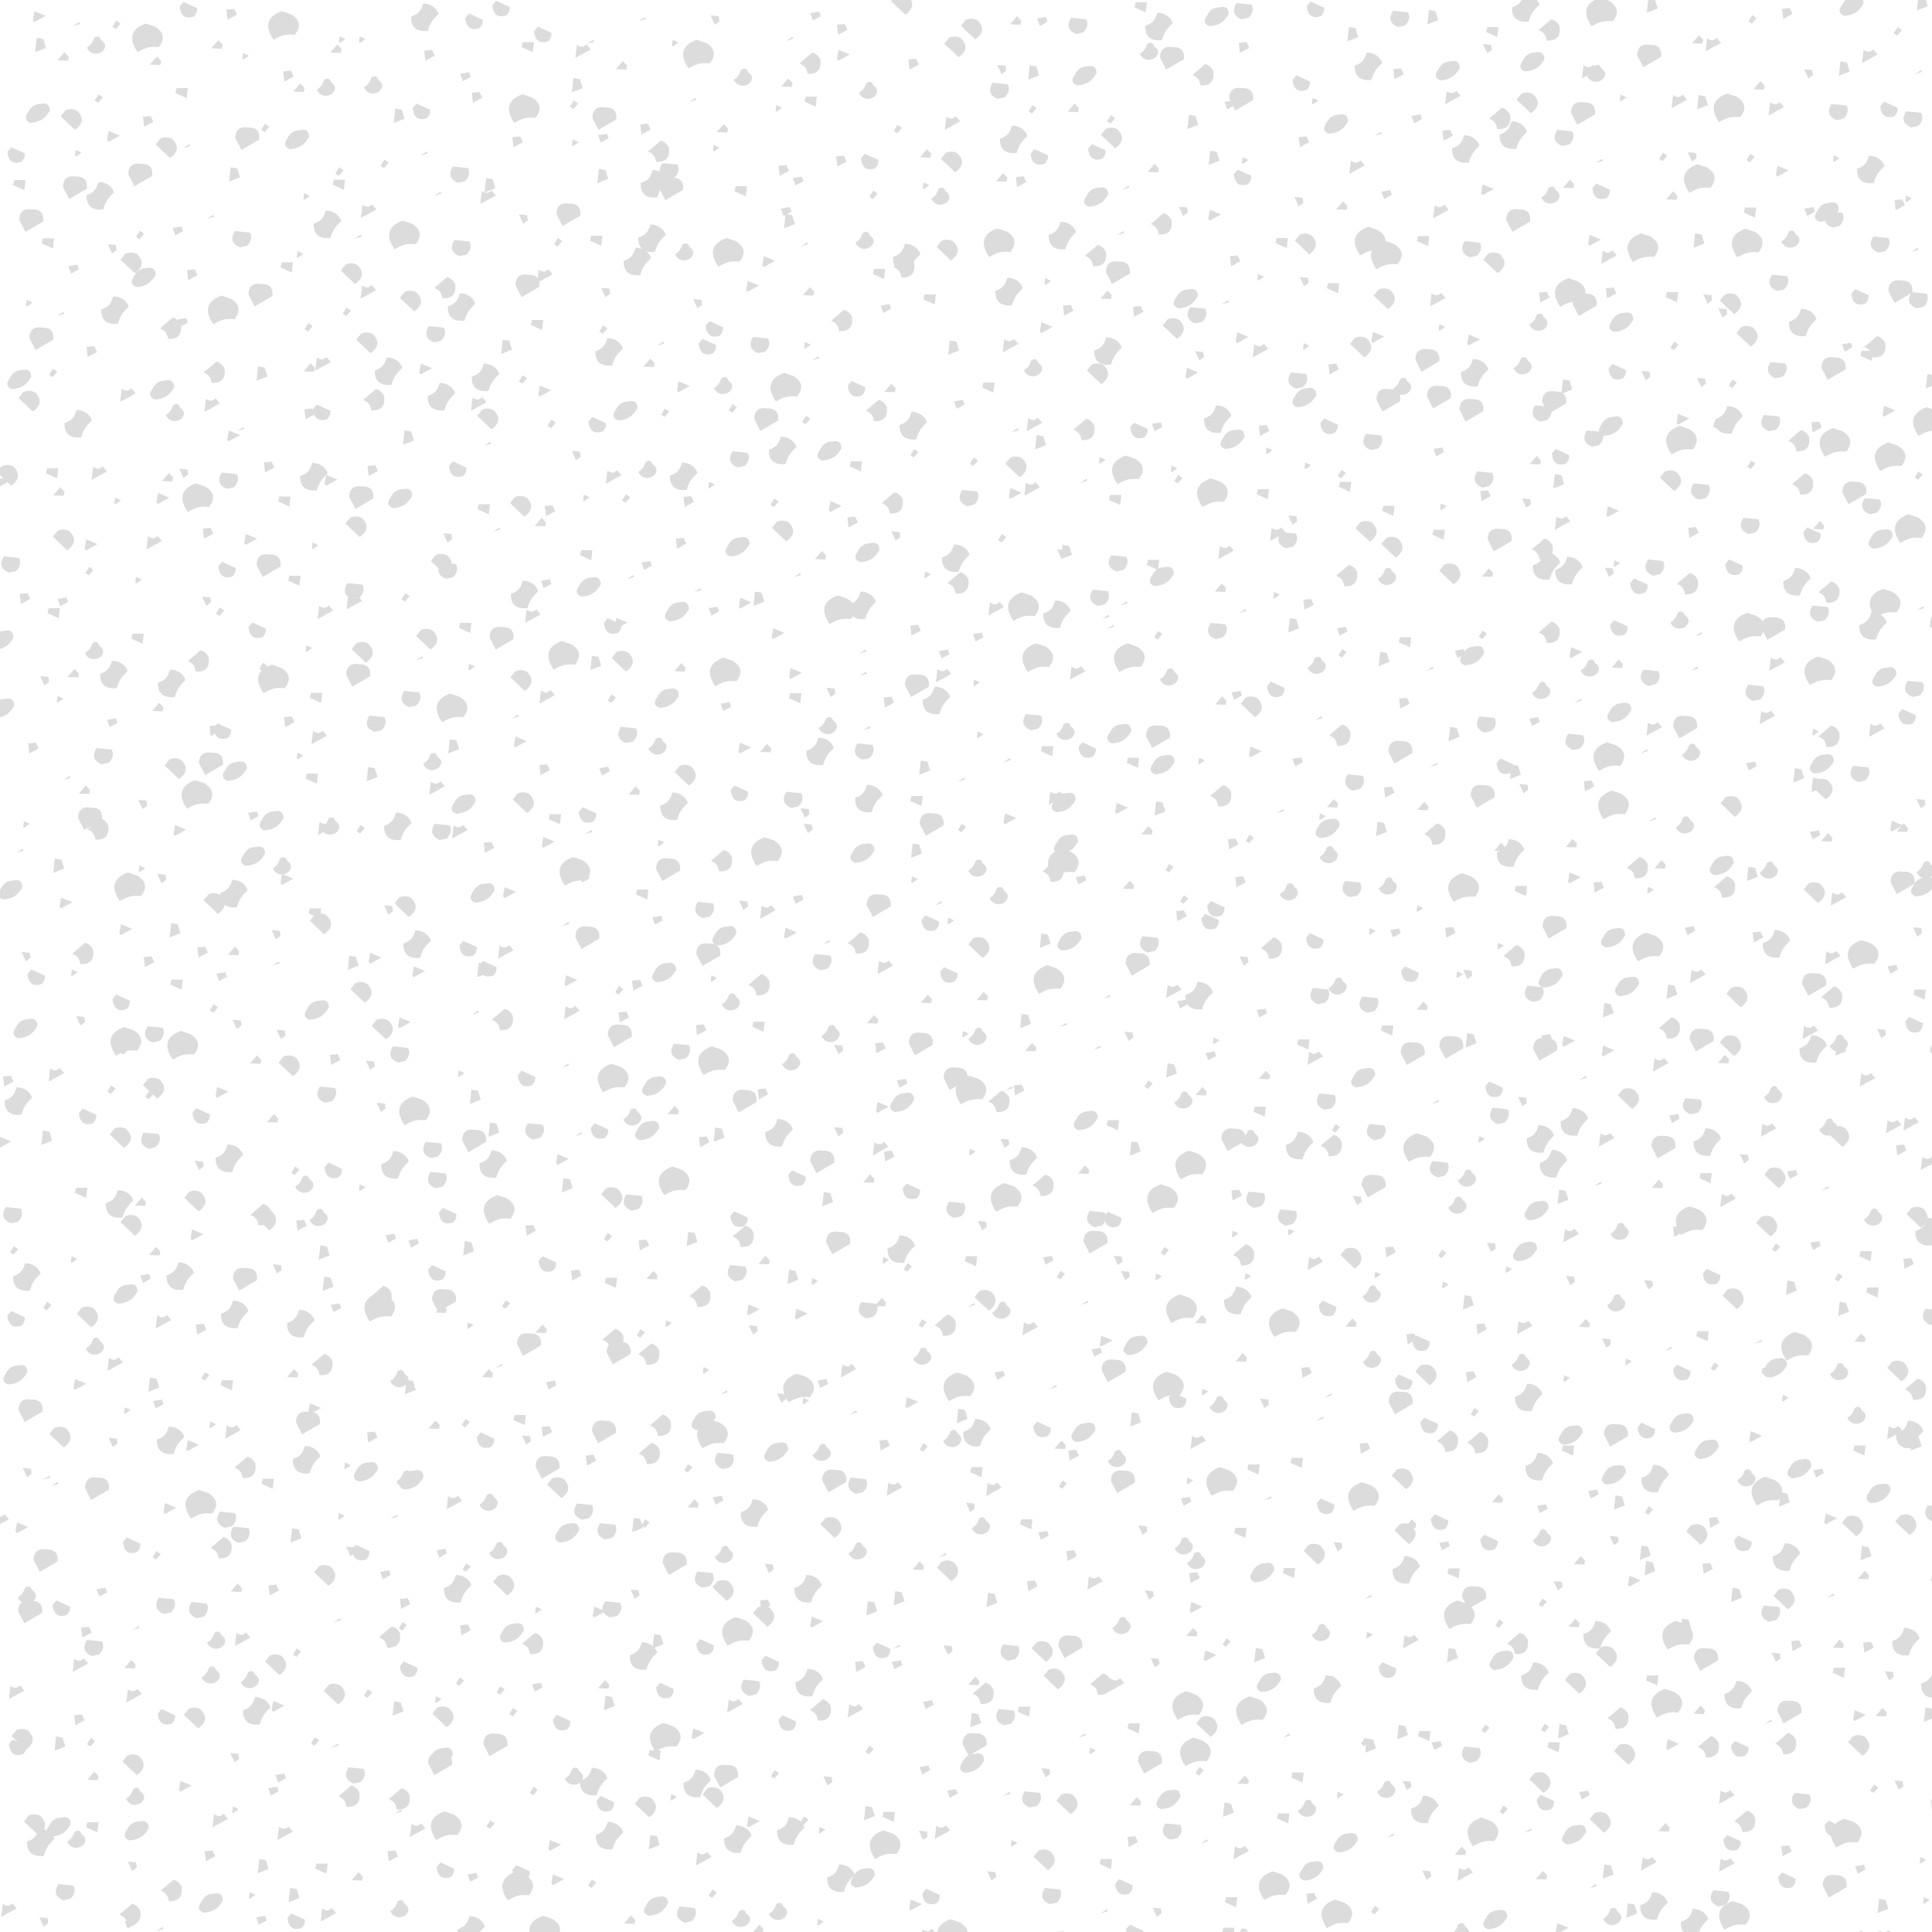 <svg xlink="http://www.w3.org/1999/xlink" viewBox="0 0 5000 5000" xmlns="http://www.w3.org/2000/svg" style="transform: scale(1);"><defs><filter id="goo"><feGaussianBlur in="SourceGraphic" stdDeviation="0" result="blur"></feGaussianBlur><feColorMatrix in="blur" type="matrix" values="1 0 0 0 0 0 1 0 0 0 0 0 1 0 0 0 0 0 19 -9" result="good"></feColorMatrix><feComposite in="SourceGraphic" in2="goo" operator="atop"></feComposite></filter><path d="M266,227Q292,253 260,276L223,241L235,226C244,221 256,221 266,227z" id="P0"></path><path d="M239,264L235,260L239,236L268,248L239,264z" id="P1"></path><path d="M285,241C269,256 263,265 257,285Q213,289 214,248C233,241 239,234 245,214C264,214 280,225 285,241z" id="P2"></path><path d="M262,234L269,257L241,268L245,231L262,234z" id="P3"></path><path d="M232,233L271,237C277,248 274,261 263,271L245,275Q214,262 232,233z" id="P4"></path><path d="M232,252L235,239L264,239L261,265L232,252z" id="P5"></path><path d="M235,277L219,246Q220,214 252,219Q284,218 281,250L235,277z" id="P6"></path><path d="M264,252L244,263L237,244L260,240L264,252z" id="P7"></path><path d="M222,250L255,222C264,224 271,230 276,240Q281,279 243,277C240,262 236,256 222,250z" id="P8"></path><path d="M243,257L245,242L260,249L246,259L243,257z" id="P9"></path><path d="M238,231L273,247C274,256 270,264 264,269Q232,279 228,243L238,231z" id="P10"></path><path d="M236,256L254,235L265,247L263,257L236,256z" id="P11"></path><path d="M265,234Q283,246 269,262C255,274 235,270 228,253C239,246 242,241 247,228Q260,219 265,234z" id="P12"></path><path d="M261,242L263,255L251,264L240,240L261,242z" id="P13"></path><path d="M274,218Q309,239 284,271C260,269 250,272 229,284Q193,231 250,210L274,218z" id="P14"></path><path d="M261,247L249,261L240,255L250,239L261,247z" id="P15"></path><path d="M272,243L232,265L236,231C247,238 252,238 261,230L272,243z" id="P16"></path><path d="M242,264L239,238L259,236L266,251L242,264z" id="P17"></path><path d="M277,237C265,258 252,267 227,269Q206,261 221,241C227,228 238,220 252,220Q276,214 277,237z" id="P18"></path><path d="M260,249L241,255L241,255L258,244L260,249z" id="P19"></path></defs><rect id="RECT" width="5000" height="5000" fill="rgba(0, 0, 0, 0)"></rect><g id="group" fill="#111111" filter="" opacity="0.15"><use x="-150" y="-207" href="#P1"></use><use x="-150" y="-133" href="#P3"></use><use x="-148" y="49" href="#P18"></use><use x="-209" y="150" href="#P10"></use><use x="-198" y="227" href="#P5"></use><use x="-169" y="323" href="#P6"></use><use x="-176" y="534" href="#P9"></use><use x="-143" y="629" href="#P6"></use><use x="-196" y="738" href="#P18"></use><use x="-175" y="789" href="#P0"></use><use x="-231" y="981" href="#P0"></use><use x="-245" y="996" href="#P7"></use><use x="-222" y="1207" href="#P4"></use><use x="-188" y="1299" href="#P17"></use><use x="-242" y="1413" href="#P18"></use><use x="-136" y="1510" href="#P13"></use><use x="-240" y="1589" href="#P18"></use><use x="-166" y="1686" href="#P17"></use><use x="-183" y="1883" href="#P9"></use><use x="-199" y="1952" href="#P19"></use><use x="-219" y="2059" href="#P18"></use><use x="-184" y="2224" href="#P13"></use><use x="-157" y="2278" href="#P10"></use><use x="-180" y="2418" href="#P18"></use><use x="-231" y="2548" href="#P17"></use><use x="-202" y="2600" href="#P2"></use><use x="-239" y="2706" href="#P1"></use><use x="-217" y="2891" href="#P4"></use><use x="-214" y="2986" href="#P15"></use><use x="-180" y="3055" href="#P2"></use><use x="-209" y="3162" href="#P10"></use><use x="-206" y="3314" href="#P18"></use><use x="-171" y="3403" href="#P6"></use><use x="-181" y="3559" href="#P13"></use><use x="-249" y="3689" href="#P16"></use><use x="-195" y="3704" href="#P1"></use><use x="-182" y="3881" href="#P12"></use><use x="-172" y="3924" href="#P6"></use><use x="-209" y="4132" href="#P16"></use><use x="-193" y="4252" href="#P0"></use><use x="-205" y="4271" href="#P10"></use><use x="-161" y="4473" href="#P0"></use><use x="-144" y="4518" href="#P2"></use><use x="-229" y="4696" href="#P16"></use><use x="-138" y="4722" href="#P13"></use><use x="-235" y="4909" href="#P13"></use><use x="-139" y="4965" href="#P1"></use><use x="-205" y="5100" href="#P7"></use><use x="-206" y="5166" href="#P16"></use><use x="-53" y="-187" href="#P19"></use><use x="-87" y="-100" href="#P11"></use><use x="-66" y="60" href="#P0"></use><use x="-49" y="146" href="#P9"></use><use x="-56" y="238" href="#P6"></use><use x="-124" y="378" href="#P5"></use><use x="-60" y="445" href="#P7"></use><use x="-94" y="563" href="#P19"></use><use x="-113" y="715" href="#P15"></use><use x="-47" y="847" href="#P2"></use><use x="-113" y="973" href="#P5"></use><use x="-98" y="1026" href="#P11"></use><use x="-86" y="1148" href="#P0"></use><use x="-88" y="1306" href="#P7"></use><use x="-109" y="1335" href="#P5"></use><use x="-61" y="1496" href="#P11"></use><use x="-96" y="1559" href="#P9"></use><use x="-78" y="1764" href="#P19"></use><use x="-32" y="1798" href="#P11"></use><use x="-103" y="1991" href="#P3"></use><use x="-81" y="2087" href="#P1"></use><use x="-35" y="2218" href="#P8"></use><use x="-59" y="2267" href="#P9"></use><use x="-43" y="2390" href="#P13"></use><use x="-106" y="2534" href="#P16"></use><use x="-24" y="2638" href="#P10"></use><use x="-134" y="2695" href="#P3"></use><use x="-38" y="2835" href="#P5"></use><use x="-60" y="3009" href="#P9"></use><use x="-128" y="3130" href="#P15"></use><use x="-24" y="3159" href="#P0"></use><use x="-45" y="3333" href="#P1"></use><use x="-95" y="3470" href="#P0"></use><use x="-130" y="3575" href="#P19"></use><use x="-109" y="3591" href="#P19"></use><use x="-132" y="3791" href="#P6"></use><use x="-92" y="3911" href="#P10"></use><use x="-29" y="3974" href="#P17"></use><use x="-44" y="4062" href="#P16"></use><use x="-47" y="4201" href="#P17"></use><use x="-100" y="4263" href="#P3"></use><use x="-94" y="4484" href="#P18"></use><use x="-54" y="4513" href="#P12"></use><use x="-81" y="4643" href="#P4"></use><use x="-118" y="4797" href="#P9"></use><use x="-102" y="4906" href="#P17"></use><use x="-120" y="5016" href="#P5"></use><use x="-124" y="5132" href="#P11"></use><use x="-96" y="5245" href="#P6"></use><use x="51" y="-186" href="#P15"></use><use x="-3" y="-130" href="#P12"></use><use x="5" y="5" href="#P15"></use><use x="42" y="103" href="#P1"></use><use x="10" y="257" href="#P2"></use><use x="39" y="392" href="#P13"></use><use x="89" y="431" href="#P0"></use><use x="48" y="553" href="#P2"></use><use x="-15" y="660" href="#P17"></use><use x="79" y="775" href="#P16"></use><use x="5" y="977" href="#P16"></use><use x="53" y="1046" href="#P9"></use><use x="-16" y="1160" href="#P1"></use><use x="-19" y="1228" href="#P15"></use><use x="-8" y="1437" href="#P12"></use><use x="45" y="1496" href="#P2"></use><use x="40" y="1619" href="#P7"></use><use x="18" y="1703" href="#P4"></use><use x="-17" y="1871" href="#P6"></use><use x="4" y="1896" href="#P8"></use><use x="81" y="2048" href="#P14"></use><use x="74" y="2156" href="#P1"></use><use x="63" y="2343" href="#P10"></use><use x="71" y="2448" href="#P14"></use><use x="71" y="2468" href="#P15"></use><use x="38" y="2570" href="#P15"></use><use x="61" y="2695" href="#P0"></use><use x="60" y="2866" href="#P2"></use><use x="89" y="2922" href="#P0"></use><use x="79" y="3105" href="#P18"></use><use x="-6" y="3237" href="#P12"></use><use x="46" y="3283" href="#P16"></use><use x="78" y="3400" href="#P9"></use><use x="41" y="3481" href="#P13"></use><use x="1" y="3605" href="#P6"></use><use x="90" y="3748" href="#P10"></use><use x="13" y="3869" href="#P7"></use><use x="-7" y="4011" href="#P4"></use><use x="86" y="4061" href="#P11"></use><use x="-15" y="4259" href="#P15"></use><use x="-10" y="4350" href="#P11"></use><use x="-9" y="4477" href="#P5"></use><use x="91" y="4578" href="#P13"></use><use x="87" y="4705" href="#P8"></use><use x="86" y="4728" href="#P7"></use><use x="83" y="4828" href="#P8"></use><use x="40" y="5006" href="#P0"></use><use x="69" y="5118" href="#P6"></use><use x="13" y="5242" href="#P18"></use><use x="127" y="-149" href="#P14"></use><use x="152" y="-89" href="#P11"></use><use x="131" y="64" href="#P17"></use><use x="180" y="133" href="#P0"></use><use x="113" y="205" href="#P6"></use><use x="112" y="358" href="#P15"></use><use x="126" y="474" href="#P18"></use><use x="192" y="600" href="#P8"></use><use x="174" y="765" href="#P18"></use><use x="201" y="821" href="#P12"></use><use x="183" y="989" href="#P11"></use><use x="170" y="1040" href="#P1"></use><use x="147" y="1157" href="#P16"></use><use x="107" y="1251" href="#P9"></use><use x="108" y="1401" href="#P5"></use><use x="195" y="1519" href="#P2"></use><use x="158" y="1584" href="#P11"></use><use x="203" y="1740" href="#P0"></use><use x="118" y="1830" href="#P13"></use><use x="116" y="1998" href="#P9"></use><use x="167" y="2022" href="#P13"></use><use x="198" y="2158" href="#P3"></use><use x="133" y="2239" href="#P17"></use><use x="150" y="2423" href="#P4"></use><use x="147" y="2567" href="#P0"></use><use x="136" y="2584" href="#P15"></use><use x="140" y="2698" href="#P4"></use><use x="113" y="2864" href="#P11"></use><use x="150" y="2992" href="#P11"></use><use x="126" y="3057" href="#P7"></use><use x="171" y="3173" href="#P16"></use><use x="143" y="3334" href="#P3"></use><use x="159" y="3382" href="#P7"></use><use x="192" y="3478" href="#P2"></use><use x="188" y="3654" href="#P1"></use><use x="155" y="3775" href="#P15"></use><use x="179" y="3902" href="#P4"></use><use x="101" y="3964" href="#P19"></use><use x="95" y="4141" href="#P16"></use><use x="180" y="4192" href="#P10"></use><use x="94" y="4318" href="#P0"></use><use x="98" y="4402" href="#P12"></use><use x="108" y="4494" href="#P18"></use><use x="194" y="4643" href="#P8"></use><use x="163" y="4743" href="#P19"></use><use x="99" y="4853" href="#P9"></use><use x="170" y="5047" href="#P17"></use><use x="164" y="5150" href="#P18"></use><use x="146" y="5186" href="#P6"></use><use x="237" y="-226" href="#P10"></use><use x="311" y="-131" href="#P11"></use><use x="222" y="-11" href="#P5"></use><use x="232" y="129" href="#P19"></use><use x="294" y="312" href="#P19"></use><use x="210" y="346" href="#P7"></use><use x="245" y="461" href="#P17"></use><use x="222" y="583" href="#P7"></use><use x="305" y="714" href="#P8"></use><use x="297" y="801" href="#P16"></use><use x="224" y="973" href="#P13"></use><use x="257" y="1041" href="#P14"></use><use x="286" y="1130" href="#P17"></use><use x="283" y="1304" href="#P13"></use><use x="319" y="1333" href="#P15"></use><use x="264" y="1461" href="#P8"></use><use x="303" y="1641" href="#P17"></use><use x="296" y="1729" href="#P6"></use><use x="255" y="1809" href="#P14"></use><use x="214" y="1899" href="#P1"></use><use x="304" y="2089" href="#P0"></use><use x="272" y="2214" href="#P17"></use><use x="209" y="2296" href="#P5"></use><use x="303" y="2360" href="#P15"></use><use x="218" y="2458" href="#P14"></use><use x="270" y="2637" href="#P10"></use><use x="264" y="2764" href="#P13"></use><use x="254" y="2859" href="#P0"></use><use x="258" y="2946" href="#P1"></use><use x="217" y="3053" href="#P2"></use><use x="268" y="3190" href="#P17"></use><use x="281" y="3312" href="#P15"></use><use x="299" y="3437" href="#P9"></use><use x="247" y="3491" href="#P1"></use><use x="265" y="3646" href="#P14"></use><use x="323" y="3756" href="#P8"></use><use x="264" y="3913" href="#P4"></use><use x="308" y="3998" href="#P12"></use><use x="294" y="4088" href="#P12"></use><use x="253" y="4197" href="#P0"></use><use x="228" y="4373" href="#P1"></use><use x="318" y="4464" href="#P16"></use><use x="291" y="4553" href="#P17"></use><use x="300" y="4681" href="#P18"></use><use x="294" y="4807" href="#P14"></use><use x="309" y="4894" href="#P3"></use><use x="217" y="5042" href="#P6"></use><use x="214" y="5052" href="#P16"></use><use x="226" y="5171" href="#P7"></use><use x="347" y="-213" href="#P17"></use><use x="384" y="-105" href="#P9"></use><use x="436" y="81" href="#P15"></use><use x="390" y="111" href="#P6"></use><use x="352" y="202" href="#P3"></use><use x="376" y="365" href="#P4"></use><use x="424" y="516" href="#P6"></use><use x="323" y="555" href="#P14"></use><use x="423" y="717" href="#P3"></use><use x="372" y="861" href="#P19"></use><use x="353" y="878" href="#P1"></use><use x="342" y="990" href="#P4"></use><use x="397" y="1146" href="#P1"></use><use x="337" y="1223" href="#P10"></use><use x="415" y="1380" href="#P10"></use><use x="431" y="1476" href="#P15"></use><use x="325" y="1641" href="#P10"></use><use x="362" y="1752" href="#P18"></use><use x="405" y="1860" href="#P7"></use><use x="409" y="1972" href="#P18"></use><use x="356" y="2063" href="#P2"></use><use x="354" y="2215" href="#P11"></use><use x="323" y="2276" href="#P7"></use><use x="362" y="2399" href="#P13"></use><use x="411" y="2496" href="#P11"></use><use x="323" y="2577" href="#P1"></use><use x="344" y="2748" href="#P2"></use><use x="426" y="2894" href="#P8"></use><use x="437" y="2908" href="#P0"></use><use x="384" y="3063" href="#P6"></use><use x="358" y="3152" href="#P2"></use><use x="339" y="3333" href="#P5"></use><use x="351" y="3458" href="#P16"></use><use x="385" y="3548" href="#P8"></use><use x="337" y="3679" href="#P4"></use><use x="372" y="3718" href="#P4"></use><use x="361" y="3863" href="#P11"></use><use x="376" y="3995" href="#P16"></use><use x="395" y="4100" href="#P12"></use><use x="415" y="4178" href="#P2"></use><use x="356" y="4297" href="#P13"></use><use x="358" y="4433" href="#P9"></use><use x="426" y="4580" href="#P3"></use><use x="401" y="4655" href="#P9"></use><use x="426" y="4718" href="#P7"></use><use x="383" y="4840" href="#P11"></use><use x="358" y="5045" href="#P14"></use><use x="370" y="5068" href="#P11"></use><use x="402" y="5233" href="#P9"></use><use x="479" y="-181" href="#P14"></use><use x="494" y="-53" href="#P17"></use><use x="523" y="-19" href="#P11"></use><use x="523" y="117" href="#P18"></use><use x="542" y="258" href="#P9"></use><use x="525" y="408" href="#P9"></use><use x="494" y="440" href="#P5"></use><use x="548" y="597" href="#P15"></use><use x="550" y="705" href="#P11"></use><use x="549" y="821" href="#P17"></use><use x="444" y="959" href="#P17"></use><use x="488" y="1046" href="#P5"></use><use x="445" y="1216" href="#P6"></use><use x="514" y="1251" href="#P5"></use><use x="548" y="1428" href="#P9"></use><use x="453" y="1510" href="#P14"></use><use x="496" y="1618" href="#P17"></use><use x="525" y="1706" href="#P9"></use><use x="457" y="1880" href="#P18"></use><use x="478" y="1994" href="#P12"></use><use x="491" y="2026" href="#P1"></use><use x="463" y="2167" href="#P13"></use><use x="464" y="2244" href="#P19"></use><use x="476" y="2425" href="#P13"></use><use x="498" y="2509" href="#P0"></use><use x="455" y="2648" href="#P11"></use><use x="514" y="2780" href="#P15"></use><use x="536" y="2818" href="#P12"></use><use x="528" y="2921" href="#P17"></use><use x="466" y="3032" href="#P13"></use><use x="529" y="3176" href="#P2"></use><use x="507" y="3308" href="#P11"></use><use x="547" y="3435" href="#P6"></use><use x="544" y="3528" href="#P2"></use><use x="445" y="3588" href="#P5"></use><use x="511" y="3724" href="#P3"></use><use x="456" y="3865" href="#P17"></use><use x="518" y="4027" href="#P15"></use><use x="463" y="4059" href="#P0"></use><use x="468" y="4166" href="#P1"></use><use x="476" y="4350" href="#P7"></use><use x="457" y="4384" href="#P7"></use><use x="486" y="4497" href="#P16"></use><use x="506" y="4655" href="#P3"></use><use x="516" y="4721" href="#P10"></use><use x="512" y="4891" href="#P13"></use><use x="494" y="4983" href="#P11"></use><use x="508" y="5097" href="#P10"></use><use x="491" y="5201" href="#P9"></use><use x="634" y="-148" href="#P9"></use><use x="619" y="-120" href="#P11"></use><use x="592" y="-21" href="#P12"></use><use x="628" y="194" href="#P15"></use><use x="629" y="226" href="#P5"></use><use x="598" y="331" href="#P2"></use><use x="659" y="459" href="#P0"></use><use x="647" y="557" href="#P15"></use><use x="584" y="694" href="#P16"></use><use x="582" y="816" href="#P10"></use><use x="563" y="984" href="#P2"></use><use x="605" y="993" href="#P1"></use><use x="564" y="1162" href="#P9"></use><use x="665" y="1312" href="#P16"></use><use x="590" y="1337" href="#P16"></use><use x="570" y="1554" href="#P5"></use><use x="574" y="1661" href="#P16"></use><use x="559" y="1763" href="#P5"></use><use x="603" y="1891" href="#P12"></use><use x="591" y="1896" href="#P16"></use><use x="567" y="2112" href="#P5"></use><use x="579" y="2142" href="#P0"></use><use x="659" y="2242" href="#P3"></use><use x="574" y="2370" href="#P18"></use><use x="615" y="2492" href="#P17"></use><use x="596" y="2579" href="#P4"></use><use x="612" y="2778" href="#P10"></use><use x="573" y="2904" href="#P12"></use><use x="584" y="2992" href="#P3"></use><use x="594" y="3073" href="#P3"></use><use x="619" y="3133" href="#P7"></use><use x="584" y="3282" href="#P8"></use><use x="563" y="3396" href="#P1"></use><use x="648" y="3543" href="#P9"></use><use x="632" y="3674" href="#P9"></use><use x="656" y="3763" href="#P13"></use><use x="590" y="3828" href="#P0"></use><use x="622" y="3944" href="#P19"></use><use x="615" y="4135" href="#P0"></use><use x="565" y="4257" href="#P15"></use><use x="617" y="4268" href="#P19"></use><use x="654" y="4399" href="#P8"></use><use x="584" y="4584" href="#P5"></use><use x="598" y="4708" href="#P16"></use><use x="598" y="4794" href="#P13"></use><use x="594" y="4857" href="#P10"></use><use x="583" y="5013" href="#P6"></use><use x="652" y="5096" href="#P1"></use><use x="648" y="5235" href="#P13"></use><use x="686" y="-148" href="#P9"></use><use x="714" y="-27" href="#P12"></use><use x="778" y="50" href="#P3"></use><use x="745" y="174" href="#P15"></use><use x="702" y="299" href="#P16"></use><use x="676" y="363" href="#P19"></use><use x="701" y="508" href="#P16"></use><use x="699" y="638" href="#P0"></use><use x="756" y="711" href="#P2"></use><use x="718" y="785" href="#P8"></use><use x="712" y="968" href="#P17"></use><use x="685" y="1040" href="#P6"></use><use x="671" y="1114" href="#P0"></use><use x="667" y="1276" href="#P4"></use><use x="687" y="1439" href="#P0"></use><use x="677" y="1500" href="#P6"></use><use x="724" y="1619" href="#P4"></use><use x="708" y="1754" href="#P3"></use><use x="780" y="1889" href="#P2"></use><use x="683" y="1896" href="#P15"></use><use x="754" y="2103" href="#P13"></use><use x="719" y="2230" href="#P1"></use><use x="684" y="2319" href="#P0"></use><use x="739" y="2414" href="#P0"></use><use x="707" y="2505" href="#P13"></use><use x="735" y="2614" href="#P13"></use><use x="773" y="2765" href="#P2"></use><use x="686" y="2823" href="#P9"></use><use x="761" y="2953" href="#P7"></use><use x="737" y="3106" href="#P8"></use><use x="728" y="3136" href="#P14"></use><use x="782" y="3321" href="#P12"></use><use x="711" y="3469" href="#P17"></use><use x="701" y="3565" href="#P18"></use><use x="769" y="3676" href="#P19"></use><use x="683" y="3767" href="#P10"></use><use x="747" y="3824" href="#P7"></use><use x="759" y="3987" href="#P8"></use><use x="702" y="4133" href="#P15"></use><use x="775" y="4172" href="#P3"></use><use x="670" y="4341" href="#P4"></use><use x="780" y="4439" href="#P19"></use><use x="764" y="4553" href="#P17"></use><use x="674" y="4610" href="#P11"></use><use x="780" y="4799" href="#P19"></use><use x="750" y="4872" href="#P15"></use><use x="730" y="5041" href="#P12"></use><use x="697" y="5143" href="#P1"></use><use x="690" y="5196" href="#P5"></use><use x="850" y="-205" href="#P2"></use><use x="859" y="-107" href="#P17"></use><use x="840" y="37" href="#P10"></use><use x="846" y="148" href="#P19"></use><use x="882" y="252" href="#P19"></use><use x="792" y="361" href="#P14"></use><use x="812" y="530" href="#P0"></use><use x="878" y="611" href="#P4"></use><use x="850" y="705" href="#P1"></use><use x="893" y="777" href="#P2"></use><use x="802" y="883" href="#P3"></use><use x="790" y="1046" href="#P18"></use><use x="892" y="1211" href="#P0"></use><use x="799" y="1296" href="#P15"></use><use x="854" y="1405" href="#P0"></use><use x="835" y="1454" href="#P19"></use><use x="814" y="1555" href="#P4"></use><use x="867" y="1724" href="#P12"></use><use x="879" y="1792" href="#P16"></use><use x="893" y="1899" href="#P4"></use><use x="798" y="2097" href="#P0"></use><use x="830" y="2194" href="#P2"></use><use x="832" y="2265" href="#P1"></use><use x="795" y="2397" href="#P1"></use><use x="785" y="2475" href="#P4"></use><use x="818" y="2628" href="#P14"></use><use x="870" y="2722" href="#P4"></use><use x="882" y="2800" href="#P4"></use><use x="820" y="2966" href="#P7"></use><use x="880" y="3043" href="#P10"></use><use x="891" y="3141" href="#P11"></use><use x="807" y="3340" href="#P3"></use><use x="873" y="3441" href="#P11"></use><use x="798" y="3581" href="#P12"></use><use x="819" y="3586" href="#P18"></use><use x="893" y="3768" href="#P7"></use><use x="796" y="3900" href="#P17"></use><use x="792" y="3959" href="#P15"></use><use x="807" y="4069" href="#P10"></use><use x="883" y="4148" href="#P9"></use><use x="889" y="4317" href="#P6"></use><use x="784" y="4406" href="#P8"></use><use x="829" y="4489" href="#P16"></use><use x="782" y="4693" href="#P12"></use><use x="887" y="4779" href="#P9"></use><use x="873" y="4893" href="#P16"></use><use x="864" y="4974" href="#P15"></use><use x="847" y="5057" href="#P4"></use><use x="863" y="5185" href="#P3"></use><use x="976" y="-196" href="#P10"></use><use x="954" y="-53" href="#P7"></use><use x="982" y="2" href="#P17"></use><use x="940" y="198" href="#P4"></use><use x="1011" y="263" href="#P16"></use><use x="944" y="388" href="#P4"></use><use x="902" y="495" href="#P8"></use><use x="945" y="545" href="#P2"></use><use x="1007" y="727" href="#P2"></use><use x="987" y="798" href="#P16"></use><use x="934" y="963" href="#P10"></use><use x="1004" y="1066" href="#P5"></use><use x="907" y="1140" href="#P13"></use><use x="909" y="1223" href="#P4"></use><use x="956" y="1373" href="#P5"></use><use x="969" y="1476" href="#P9"></use><use x="915" y="1585" href="#P14"></use><use x="919" y="1682" href="#P3"></use><use x="954" y="1837" href="#P18"></use><use x="938" y="1905" href="#P16"></use><use x="1003" y="2067" href="#P18"></use><use x="961" y="2204" href="#P10"></use><use x="994" y="2261" href="#P3"></use><use x="980" y="2371" href="#P19"></use><use x="942" y="2528" href="#P9"></use><use x="975" y="2589" href="#P3"></use><use x="977" y="2705" href="#P6"></use><use x="908" y="2895" href="#P10"></use><use x="958" y="2981" href="#P3"></use><use x="899" y="3118" href="#P6"></use><use x="966" y="3180" href="#P9"></use><use x="1011" y="3308" href="#P11"></use><use x="955" y="3433" href="#P15"></use><use x="1006" y="3476" href="#P10"></use><use x="924" y="3641" href="#P16"></use><use x="957" y="3807" href="#P15"></use><use x="935" y="3862" href="#P2"></use><use x="952" y="3968" href="#P17"></use><use x="940" y="4102" href="#P15"></use><use x="896" y="4194" href="#P0"></use><use x="895" y="4304" href="#P18"></use><use x="900" y="4478" href="#P14"></use><use x="902" y="4589" href="#P10"></use><use x="973" y="4607" href="#P7"></use><use x="970" y="4745" href="#P2"></use><use x="949" y="4827" href="#P13"></use><use x="1007" y="4959" href="#P17"></use><use x="1007" y="5137" href="#P7"></use><use x="930" y="5166" href="#P9"></use><use x="1046" y="-229" href="#P10"></use><use x="1118" y="-130" href="#P5"></use><use x="1102" y="34" href="#P14"></use><use x="1087" y="117" href="#P17"></use><use x="1013" y="230" href="#P3"></use><use x="1103" y="315" href="#P13"></use><use x="1115" y="492" href="#P6"></use><use x="1056" y="648" href="#P3"></use><use x="1103" y="732" href="#P15"></use><use x="1012" y="835" href="#P0"></use><use x="1011" y="899" href="#P19"></use><use x="1097" y="1061" href="#P0"></use><use x="1035" y="1121" href="#P19"></use><use x="1108" y="1289" href="#P2"></use><use x="1048" y="1404" href="#P6"></use><use x="1098" y="1512" href="#P0"></use><use x="1083" y="1605" href="#P19"></use><use x="1095" y="1670" href="#P1"></use><use x="1104" y="1828" href="#P0"></use><use x="1013" y="1943" href="#P17"></use><use x="1067" y="2060" href="#P1"></use><use x="1057" y="2216" href="#P16"></use><use x="1012" y="2256" href="#P10"></use><use x="1051" y="2389" href="#P8"></use><use x="1112" y="2540" href="#P10"></use><use x="1023" y="2674" href="#P3"></use><use x="1027" y="2763" href="#P2"></use><use x="1037" y="2883" href="#P14"></use><use x="1121" y="2934" href="#P17"></use><use x="1059" y="3126" href="#P15"></use><use x="1119" y="3232" href="#P6"></use><use x="1041" y="3285" href="#P19"></use><use x="1097" y="3423" href="#P5"></use><use x="1111" y="3475" href="#P13"></use><use x="1013" y="3641" href="#P12"></use><use x="1038" y="3766" href="#P12"></use><use x="1053" y="3853" href="#P0"></use><use x="1079" y="3982" href="#P18"></use><use x="1045" y="4125" href="#P15"></use><use x="1078" y="4181" href="#P15"></use><use x="1032" y="4268" href="#P6"></use><use x="1019" y="4472" href="#P15"></use><use x="1098" y="4596" href="#P10"></use><use x="1085" y="4634" href="#P14"></use><use x="1070" y="4792" href="#P6"></use><use x="1102" y="4828" href="#P15"></use><use x="1088" y="5048" href="#P9"></use><use x="1053" y="5063" href="#P17"></use><use x="1017" y="5207" href="#P5"></use><use x="1154" y="-162" href="#P10"></use><use x="1239" y="-29" href="#P3"></use><use x="1235" y="21" href="#P15"></use><use x="1237" y="119" href="#P9"></use><use x="1221" y="308" href="#P6"></use><use x="1194" y="377" href="#P15"></use><use x="1158" y="467" href="#P16"></use><use x="1142" y="589" href="#P5"></use><use x="1158" y="762" href="#P1"></use><use x="1177" y="847" href="#P15"></use><use x="1240" y="927" href="#P13"></use><use x="1171" y="1072" href="#P17"></use><use x="1148" y="1105" href="#P11"></use><use x="1163" y="1259" href="#P7"></use><use x="1127" y="1347" href="#P16"></use><use x="1204" y="1449" href="#P14"></use><use x="1164" y="1556" href="#P16"></use><use x="1157" y="1742" href="#P17"></use><use x="1188" y="1868" href="#P5"></use><use x="1167" y="1930" href="#P1"></use><use x="1233" y="2008" href="#P14"></use><use x="1213" y="2142" href="#P19"></use><use x="1226" y="2288" href="#P1"></use><use x="1228" y="2373" href="#P16"></use><use x="1213" y="2508" href="#P19"></use><use x="1134" y="2674" href="#P4"></use><use x="1204" y="2751" href="#P1"></use><use x="1213" y="2818" href="#P3"></use><use x="1166" y="3020" href="#P10"></use><use x="1239" y="3050" href="#P17"></use><use x="1150" y="3193" href="#P11"></use><use x="1176" y="3333" href="#P7"></use><use x="1163" y="3455" href="#P17"></use><use x="1167" y="3550" href="#P6"></use><use x="1193" y="3601" href="#P0"></use><use x="1222" y="3723" href="#P18"></use><use x="1142" y="3916" href="#P9"></use><use x="1129" y="4004" href="#P8"></use><use x="1140" y="4115" href="#P7"></use><use x="1203" y="4207" href="#P10"></use><use x="1234" y="4350" href="#P12"></use><use x="1131" y="4385" href="#P15"></use><use x="1184" y="4526" href="#P1"></use><use x="1192" y="4615" href="#P1"></use><use x="1155" y="4748" href="#P14"></use><use x="1194" y="4936" href="#P1"></use><use x="1165" y="5049" href="#P1"></use><use x="1210" y="5162" href="#P8"></use><use x="1178" y="5237" href="#P9"></use><use x="1277" y="-141" href="#P19"></use><use x="1257" y="-115" href="#P16"></use><use x="1314" y="59" href="#P6"></use><use x="1311" y="106" href="#P7"></use><use x="1305" y="206" href="#P3"></use><use x="1295" y="371" href="#P5"></use><use x="1316" y="505" href="#P13"></use><use x="1311" y="603" href="#P15"></use><use x="1327" y="661" href="#P2"></use><use x="1295" y="848" href="#P10"></use><use x="1336" y="987" href="#P16"></use><use x="1266" y="1038" href="#P9"></use><use x="1269" y="1185" href="#P5"></use><use x="1278" y="1275" href="#P18"></use><use x="1335" y="1369" href="#P10"></use><use x="1287" y="1466" href="#P3"></use><use x="1333" y="1558" href="#P15"></use><use x="1314" y="1744" href="#P7"></use><use x="1270" y="1858" href="#P10"></use><use x="1273" y="1904" href="#P19"></use><use x="1262" y="2021" href="#P7"></use><use x="1270" y="2179" href="#P6"></use><use x="1352" y="2313" href="#P15"></use><use x="1354" y="2433" href="#P6"></use><use x="1332" y="2543" href="#P14"></use><use x="1301" y="2676" href="#P10"></use><use x="1246" y="2686" href="#P19"></use><use x="1333" y="2850" href="#P0"></use><use x="1323" y="2952" href="#P15"></use><use x="1333" y="3068" href="#P5"></use><use x="1337" y="3217" href="#P8"></use><use x="1351" y="3254" href="#P6"></use><use x="1313" y="3458" href="#P6"></use><use x="1277" y="3529" href="#P17"></use><use x="1261" y="3658" href="#P4"></use><use x="1321" y="3709" href="#P4"></use><use x="1334" y="3911" href="#P4"></use><use x="1299" y="3922" href="#P1"></use><use x="1312" y="4113" href="#P11"></use><use x="1322" y="4158" href="#P3"></use><use x="1287" y="4361" href="#P2"></use><use x="1316" y="4417" href="#P10"></use><use x="1328" y="4501" href="#P2"></use><use x="1282" y="4625" href="#P15"></use><use x="1305" y="4824" href="#P18"></use><use x="1272" y="4934" href="#P0"></use><use x="1280" y="5035" href="#P15"></use><use x="1265" y="5057" href="#P11"></use><use x="1263" y="5266" href="#P18"></use><use x="1411" y="-200" href="#P19"></use><use x="1358" y="-77" href="#P11"></use><use x="1418" y="84" href="#P17"></use><use x="1455" y="142" href="#P8"></use><use x="1444" y="226" href="#P2"></use><use x="1438" y="367" href="#P2"></use><use x="1400" y="427" href="#P2"></use><use x="1459" y="640" href="#P19"></use><use x="1429" y="693" href="#P11"></use><use x="1373" y="819" href="#P18"></use><use x="1424" y="968" href="#P12"></use><use x="1370" y="1040" href="#P15"></use><use x="1423" y="1212" href="#P7"></use><use x="1381" y="1244" href="#P19"></use><use x="1356" y="1363" href="#P1"></use><use x="1360" y="1462" href="#P0"></use><use x="1375" y="1648" href="#P4"></use><use x="1450" y="1684" href="#P12"></use><use x="1391" y="1800" href="#P11"></use><use x="1459" y="1931" href="#P9"></use><use x="1414" y="2063" href="#P5"></use><use x="1451" y="2130" href="#P7"></use><use x="1397" y="2300" href="#P17"></use><use x="1362" y="2382" href="#P17"></use><use x="1447" y="2567" href="#P18"></use><use x="1385" y="2644" href="#P12"></use><use x="1429" y="2682" href="#P18"></use><use x="1389" y="2858" href="#P4"></use><use x="1414" y="2972" href="#P17"></use><use x="1437" y="3054" href="#P11"></use><use x="1408" y="3201" href="#P15"></use><use x="1430" y="3255" href="#P8"></use><use x="1460" y="3439" href="#P8"></use><use x="1431" y="3512" href="#P8"></use><use x="1420" y="3693" href="#P15"></use><use x="1395" y="3697" href="#P3"></use><use x="1392" y="3874" href="#P13"></use><use x="1448" y="3998" href="#P3"></use><use x="1416" y="4036" href="#P2"></use><use x="1467" y="4249" href="#P14"></use><use x="1446" y="4291" href="#P5"></use><use x="1420" y="4427" href="#P0"></use><use x="1438" y="4518" href="#P3"></use><use x="1452" y="4689" href="#P18"></use><use x="1379" y="4722" href="#P11"></use><use x="1385" y="4912" href="#P16"></use><use x="1374" y="4943" href="#P19"></use><use x="1443" y="5125" href="#P9"></use><use x="1355" y="5240" href="#P14"></use><use x="1496" y="-139" href="#P9"></use><use x="1553" y="-107" href="#P14"></use><use x="1542" y="9" href="#P19"></use><use x="1482" y="189" href="#P4"></use><use x="1487" y="241" href="#P6"></use><use x="1519" y="405" href="#P12"></use><use x="1554" y="534" href="#P13"></use><use x="1580" y="646" href="#P10"></use><use x="1517" y="751" href="#P1"></use><use x="1471" y="818" href="#P15"></use><use x="1520" y="983" href="#P2"></use><use x="1530" y="1048" href="#P17"></use><use x="1510" y="1156" href="#P17"></use><use x="1555" y="1278" href="#P19"></use><use x="1506" y="1339" href="#P18"></use><use x="1509" y="1481" href="#P11"></use><use x="1480" y="1563" href="#P18"></use><use x="1523" y="1757" href="#P0"></use><use x="1495" y="1837" href="#P2"></use><use x="1479" y="2003" href="#P6"></use><use x="1574" y="2101" href="#P4"></use><use x="1583" y="2223" href="#P6"></use><use x="1473" y="2273" href="#P18"></use><use x="1562" y="2415" href="#P17"></use><use x="1512" y="2468" href="#P4"></use><use x="1492" y="2627" href="#P11"></use><use x="1570" y="2705" href="#P17"></use><use x="1490" y="2809" href="#P14"></use><use x="1536" y="2957" href="#P3"></use><use x="1562" y="3105" href="#P8"></use><use x="1479" y="3175" href="#P9"></use><use x="1576" y="3296" href="#P9"></use><use x="1575" y="3432" href="#P18"></use><use x="1531" y="3550" href="#P15"></use><use x="1543" y="3645" href="#P11"></use><use x="1496" y="3799" href="#P6"></use><use x="1573" y="3834" href="#P4"></use><use x="1574" y="4011" href="#P10"></use><use x="1470" y="4124" href="#P10"></use><use x="1555" y="4237" href="#P1"></use><use x="1555" y="4366" href="#P2"></use><use x="1492" y="4401" href="#P9"></use><use x="1569" y="4563" href="#P16"></use><use x="1527" y="4701" href="#P4"></use><use x="1583" y="4807" href="#P10"></use><use x="1581" y="4922" href="#P17"></use><use x="1547" y="4950" href="#P6"></use><use x="1482" y="5088" href="#P7"></use><use x="1545" y="5191" href="#P0"></use><use x="1599" y="-200" href="#P13"></use><use x="1671" y="-47" href="#P12"></use><use x="1619" y="86" href="#P11"></use><use x="1602" y="133" href="#P9"></use><use x="1669" y="243" href="#P5"></use><use x="1630" y="406" href="#P14"></use><use x="1696" y="491" href="#P1"></use><use x="1598" y="600" href="#P10"></use><use x="1620" y="751" href="#P12"></use><use x="1646" y="807" href="#P15"></use><use x="1664" y="935" href="#P4"></use><use x="1590" y="1005" href="#P9"></use><use x="1663" y="1171" href="#P18"></use><use x="1677" y="1311" href="#P1"></use><use x="1597" y="1330" href="#P7"></use><use x="1622" y="1492" href="#P14"></use><use x="1628" y="1577" href="#P7"></use><use x="1676" y="1686" href="#P1"></use><use x="1663" y="1802" href="#P10"></use><use x="1618" y="1978" href="#P8"></use><use x="1673" y="2091" href="#P13"></use><use x="1629" y="2178" href="#P18"></use><use x="1596" y="2282" href="#P9"></use><use x="1640" y="2346" href="#P12"></use><use x="1592" y="2498" href="#P14"></use><use x="1677" y="2602" href="#P6"></use><use x="1606" y="2687" href="#P3"></use><use x="1662" y="2904" href="#P10"></use><use x="1674" y="2950" href="#P8"></use><use x="1658" y="3041" href="#P4"></use><use x="1698" y="3190" href="#P13"></use><use x="1623" y="3354" href="#P19"></use><use x="1589" y="3464" href="#P14"></use><use x="1625" y="3527" href="#P4"></use><use x="1608" y="3631" href="#P7"></use><use x="1622" y="3776" href="#P12"></use><use x="1621" y="3867" href="#P0"></use><use x="1654" y="3975" href="#P14"></use><use x="1693" y="4114" href="#P4"></use><use x="1650" y="4167" href="#P16"></use><use x="1629" y="4349" href="#P6"></use><use x="1595" y="4403" href="#P0"></use><use x="1660" y="4510" href="#P2"></use><use x="1594" y="4651" href="#P15"></use><use x="1666" y="4718" href="#P12"></use><use x="1642" y="4905" href="#P18"></use><use x="1649" y="4987" href="#P1"></use><use x="1645" y="5126" href="#P3"></use><use x="1614" y="5270" href="#P6"></use><use x="1793" y="-149" href="#P19"></use><use x="1786" y="-32" href="#P11"></use><use x="1764" y="30" href="#P9"></use><use x="1776" y="191" href="#P17"></use><use x="1784" y="296" href="#P7"></use><use x="1788" y="323" href="#P3"></use><use x="1738" y="427" href="#P1"></use><use x="1717" y="639" href="#P4"></use><use x="1779" y="755" href="#P14"></use><use x="1733" y="838" href="#P6"></use><use x="1776" y="916" href="#P2"></use><use x="1754" y="1051" href="#P15"></use><use x="1775" y="1125" href="#P0"></use><use x="1709" y="1300" href="#P3"></use><use x="1762" y="1390" href="#P1"></use><use x="1807" y="1493" href="#P1"></use><use x="1810" y="1555" href="#P5"></use><use x="1731" y="1690" href="#P11"></use><use x="1803" y="1816" href="#P4"></use><use x="1729" y="1957" href="#P14"></use><use x="1735" y="2113" href="#P16"></use><use x="1794" y="2165" href="#P1"></use><use x="1715" y="2299" href="#P8"></use><use x="1715" y="2405" href="#P5"></use><use x="1796" y="2501" href="#P12"></use><use x="1722" y="2581" href="#P17"></use><use x="1767" y="2682" href="#P2"></use><use x="1812" y="2798" href="#P10"></use><use x="1727" y="3015" href="#P11"></use><use x="1797" y="3055" href="#P3"></use><use x="1698" y="3140" href="#P1"></use><use x="1812" y="3345" href="#P14"></use><use x="1771" y="3366" href="#P13"></use><use x="1763" y="3514" href="#P18"></use><use x="1703" y="3666" href="#P2"></use><use x="1739" y="3807" href="#P13"></use><use x="1728" y="3904" href="#P17"></use><use x="1726" y="3934" href="#P0"></use><use x="1743" y="4054" href="#P10"></use><use x="1787" y="4208" href="#P10"></use><use x="1755" y="4342" href="#P15"></use><use x="1698" y="4465" href="#P1"></use><use x="1797" y="4489" href="#P2"></use><use x="1762" y="4700" href="#P12"></use><use x="1711" y="4746" href="#P11"></use><use x="1774" y="4895" href="#P15"></use><use x="1801" y="5031" href="#P17"></use><use x="1755" y="5121" href="#P15"></use><use x="1756" y="5208" href="#P4"></use><use x="1860" y="-210" href="#P7"></use><use x="1847" y="-86" href="#P8"></use><use x="1850" y="11" href="#P5"></use><use x="1925" y="167" href="#P17"></use><use x="1815" y="217" href="#P7"></use><use x="1831" y="383" href="#P19"></use><use x="1842" y="508" href="#P11"></use><use x="1838" y="643" href="#P9"></use><use x="1860" y="678" href="#P19"></use><use x="1836" y="837" href="#P15"></use><use x="1901" y="923" href="#P18"></use><use x="1910" y="1061" href="#P1"></use><use x="1873" y="1191" href="#P11"></use><use x="1813" y="1239" href="#P19"></use><use x="1918" y="1331" href="#P14"></use><use x="1899" y="1540" href="#P13"></use><use x="1891" y="1631" href="#P12"></use><use x="1873" y="1695" href="#P2"></use><use x="1832" y="1852" href="#P13"></use><use x="1840" y="1892" href="#P13"></use><use x="1815" y="2076" href="#P7"></use><use x="1888" y="2189" href="#P19"></use><use x="1878" y="2236" href="#P4"></use><use x="1898" y="2428" href="#P12"></use><use x="1919" y="2464" href="#P13"></use><use x="1919" y="2677" href="#P13"></use><use x="1878" y="2759" href="#P6"></use><use x="1887" y="2854" href="#P3"></use><use x="1919" y="2969" href="#P6"></use><use x="1857" y="3066" href="#P9"></use><use x="1822" y="3151" href="#P1"></use><use x="1879" y="3329" href="#P7"></use><use x="1834" y="3375" href="#P9"></use><use x="1875" y="3512" href="#P12"></use><use x="1909" y="3585" href="#P6"></use><use x="1900" y="3704" href="#P0"></use><use x="1842" y="3862" href="#P2"></use><use x="1862" y="3948" href="#P1"></use><use x="1845" y="4105" href="#P2"></use><use x="1874" y="4176" href="#P8"></use><use x="1891" y="4357" href="#P13"></use><use x="1831" y="4462" href="#P15"></use><use x="1876" y="4486" href="#P9"></use><use x="1927" y="4611" href="#P2"></use><use x="1872" y="4724" href="#P9"></use><use x="1891" y="4928" href="#P18"></use><use x="1850" y="4974" href="#P1"></use><use x="1911" y="5112" href="#P10"></use><use x="1908" y="5168" href="#P15"></use><use x="1927" y="-174" href="#P17"></use><use x="1931" y="-107" href="#P1"></use><use x="1995" y="-13" href="#P12"></use><use x="2000" y="167" href="#P10"></use><use x="2010" y="254" href="#P15"></use><use x="1986" y="375" href="#P12"></use><use x="2027" y="457" href="#P5"></use><use x="1929" y="580" href="#P8"></use><use x="1966" y="755" href="#P10"></use><use x="2019" y="813" href="#P8"></use><use x="1967" y="955" href="#P5"></use><use x="1954" y="1101" href="#P17"></use><use x="1999" y="1186" href="#P18"></use><use x="1982" y="1317" href="#P2"></use><use x="1982" y="1437" href="#P19"></use><use x="1984" y="1494" href="#P19"></use><use x="1993" y="1635" href="#P19"></use><use x="1987" y="1691" href="#P4"></use><use x="1999" y="1817" href="#P2"></use><use x="1986" y="1964" href="#P18"></use><use x="2024" y="2096" href="#P6"></use><use x="1972" y="2191" href="#P8"></use><use x="2039" y="2256" href="#P16"></use><use x="2008" y="2392" href="#P11"></use><use x="2026" y="2462" href="#P17"></use><use x="2032" y="2616" href="#P1"></use><use x="2027" y="2725" href="#P16"></use><use x="1998" y="2804" href="#P11"></use><use x="2041" y="3011" href="#P9"></use><use x="2028" y="3124" href="#P11"></use><use x="1997" y="3137" href="#P4"></use><use x="1944" y="3300" href="#P16"></use><use x="1958" y="3406" href="#P19"></use><use x="2037" y="3490" href="#P17"></use><use x="1970" y="3591" href="#P4"></use><use x="1968" y="3767" href="#P12"></use><use x="2001" y="3913" href="#P3"></use><use x="2031" y="4020" href="#P10"></use><use x="1974" y="4063" href="#P17"></use><use x="1962" y="4180" href="#P16"></use><use x="2000" y="4279" href="#P15"></use><use x="1995" y="4443" href="#P3"></use><use x="2036" y="4527" href="#P14"></use><use x="1987" y="4616" href="#P18"></use><use x="1941" y="4822" href="#P11"></use><use x="2006" y="4927" href="#P6"></use><use x="1954" y="5002" href="#P3"></use><use x="1930" y="5116" href="#P10"></use><use x="1984" y="5248" href="#P11"></use><use x="2083" y="-238" href="#P0"></use><use x="2112" y="-84" href="#P17"></use><use x="2073" y="84" href="#P15"></use><use x="2145" y="151" href="#P11"></use><use x="2145" y="230" href="#P9"></use><use x="2097" y="417" href="#P2"></use><use x="2090" y="441" href="#P8"></use><use x="2042" y="547" href="#P7"></use><use x="2053" y="758" href="#P11"></use><use x="2114" y="852" href="#P2"></use><use x="2116" y="923" href="#P15"></use><use x="2060" y="1052" href="#P8"></use><use x="2067" y="1135" href="#P13"></use><use x="2149" y="1237" href="#P9"></use><use x="2117" y="1381" href="#P17"></use><use x="2123" y="1527" href="#P6"></use><use x="2048" y="1567" href="#P17"></use><use x="2138" y="1737" href="#P3"></use><use x="2124" y="1821" href="#P5"></use><use x="2117" y="1952" href="#P3"></use><use x="2115" y="2026" href="#P9"></use><use x="2157" y="2138" href="#P10"></use><use x="2147" y="2339" href="#P11"></use><use x="2133" y="2454" href="#P6"></use><use x="2084" y="2552" href="#P7"></use><use x="2089" y="2609" href="#P18"></use><use x="2049" y="2742" href="#P17"></use><use x="2108" y="2832" href="#P10"></use><use x="2083" y="2983" href="#P2"></use><use x="2099" y="3030" href="#P15"></use><use x="2137" y="3175" href="#P15"></use><use x="2135" y="3263" href="#P12"></use><use x="2108" y="3380" href="#P1"></use><use x="2140" y="3496" href="#P15"></use><use x="2063" y="3606" href="#P16"></use><use x="2126" y="3806" href="#P11"></use><use x="2072" y="3887" href="#P3"></use><use x="2070" y="4012" href="#P19"></use><use x="2071" y="4057" href="#P7"></use><use x="2152" y="4160" href="#P7"></use><use x="2143" y="4329" href="#P7"></use><use x="2052" y="4450" href="#P5"></use><use x="2138" y="4498" href="#P13"></use><use x="2118" y="4680" href="#P1"></use><use x="2151" y="4762" href="#P16"></use><use x="2152" y="4894" href="#P15"></use><use x="2122" y="4978" href="#P11"></use><use x="2074" y="5056" href="#P15"></use><use x="2058" y="5206" href="#P8"></use><use x="2264" y="-174" href="#P0"></use><use x="2221" y="-128" href="#P0"></use><use x="2213" y="71" href="#P16"></use><use x="2212" y="170" href="#P0"></use><use x="2182" y="261" href="#P12"></use><use x="2201" y="398" href="#P0"></use><use x="2158" y="523" href="#P5"></use><use x="2213" y="650" href="#P3"></use><use x="2211" y="661" href="#P19"></use><use x="2232" y="795" href="#P7"></use><use x="2270" y="945" href="#P15"></use><use x="2258" y="1035" href="#P4"></use><use x="2224" y="1195" href="#P2"></use><use x="2230" y="1259" href="#P8"></use><use x="2193" y="1441" href="#P7"></use><use x="2190" y="1501" href="#P16"></use><use x="2174" y="1563" href="#P2"></use><use x="2238" y="1768" href="#P19"></use><use x="2161" y="1886" href="#P6"></use><use x="2239" y="1893" href="#P15"></use><use x="2178" y="2088" href="#P19"></use><use x="2209" y="2133" href="#P9"></use><use x="2205" y="2272" href="#P10"></use><use x="2247" y="2426" href="#P9"></use><use x="2223" y="2544" href="#P6"></use><use x="2258" y="2574" href="#P14"></use><use x="2265" y="2731" href="#P9"></use><use x="2224" y="2877" href="#P4"></use><use x="2265" y="3012" href="#P5"></use><use x="2263" y="3128" href="#P19"></use><use x="2197" y="3180" href="#P8"></use><use x="2227" y="3342" href="#P14"></use><use x="2235" y="3415" href="#P3"></use><use x="2213" y="3476" href="#P12"></use><use x="2260" y="3649" href="#P13"></use><use x="2189" y="3775" href="#P19"></use><use x="2202" y="3816" href="#P0"></use><use x="2202" y="4018" href="#P13"></use><use x="2270" y="4104" href="#P11"></use><use x="2270" y="4202" href="#P3"></use><use x="2270" y="4319" href="#P18"></use><use x="2214" y="4390" href="#P7"></use><use x="2187" y="4494" href="#P16"></use><use x="2159" y="4657" href="#P10"></use><use x="2210" y="4757" href="#P14"></use><use x="2215" y="4862" href="#P1"></use><use x="2255" y="4956" href="#P9"></use><use x="2207" y="5085" href="#P8"></use><use x="2235" y="5188" href="#P0"></use><use x="2378" y="-193" href="#P11"></use><use x="2341" y="-72" href="#P13"></use><use x="2337" y="-19" href="#P4"></use><use x="2374" y="111" href="#P2"></use><use x="2342" y="213" href="#P11"></use><use x="2331" y="381" href="#P14"></use><use x="2362" y="505" href="#P2"></use><use x="2363" y="647" href="#P16"></use><use x="2310" y="751" href="#P5"></use><use x="2376" y="864" href="#P19"></use><use x="2379" y="959" href="#P0"></use><use x="2376" y="1027" href="#P1"></use><use x="2343" y="1143" href="#P15"></use><use x="2326" y="1328" href="#P16"></use><use x="2281" y="1397" href="#P7"></use><use x="2276" y="1517" href="#P9"></use><use x="2285" y="1651" href="#P9"></use><use x="2355" y="1718" href="#P19"></use><use x="2362" y="1869" href="#P1"></use><use x="2278" y="2000" href="#P12"></use><use x="2333" y="2071" href="#P12"></use><use x="2283" y="2203" href="#P0"></use><use x="2292" y="2332" href="#P11"></use><use x="2278" y="2435" href="#P12"></use><use x="2361" y="2567" href="#P19"></use><use x="2336" y="2601" href="#P8"></use><use x="2349" y="2707" href="#P13"></use><use x="2349" y="2852" href="#P14"></use><use x="2291" y="2920" href="#P13"></use><use x="2299" y="3116" href="#P0"></use><use x="2340" y="3144" href="#P12"></use><use x="2337" y="3308" href="#P7"></use><use x="2279" y="3458" href="#P2"></use><use x="2279" y="3558" href="#P5"></use><use x="2320" y="3607" href="#P16"></use><use x="2287" y="3702" href="#P12"></use><use x="2312" y="3891" href="#P3"></use><use x="2364" y="4023" href="#P4"></use><use x="2295" y="4133" href="#P8"></use><use x="2353" y="4190" href="#P4"></use><use x="2272" y="4267" href="#P6"></use><use x="2355" y="4393" href="#P19"></use><use x="2373" y="4520" href="#P9"></use><use x="2315" y="4603" href="#P13"></use><use x="2278" y="4811" href="#P2"></use><use x="2337" y="4831" href="#P3"></use><use x="2364" y="4957" href="#P1"></use><use x="2369" y="5150" href="#P16"></use><use x="2291" y="5198" href="#P11"></use><use x="2447" y="-196" href="#P7"></use><use x="2420" y="-62" href="#P3"></use><use x="2422" y="33" href="#P15"></use><use x="2439" y="155" href="#P10"></use><use x="2390" y="220" href="#P17"></use><use x="2500" y="360" href="#P2"></use><use x="2460" y="478" href="#P9"></use><use x="2456" y="598" href="#P1"></use><use x="2422" y="705" href="#P12"></use><use x="2425" y="851" href="#P16"></use><use x="2438" y="895" href="#P3"></use><use x="2419" y="1018" href="#P16"></use><use x="2496" y="1182" href="#P13"></use><use x="2394" y="1323" href="#P14"></use><use x="2486" y="1340" href="#P2"></use><use x="2431" y="1455" href="#P14"></use><use x="2423" y="1615" href="#P4"></use><use x="2462" y="1692" href="#P5"></use><use x="2482" y="1818" href="#P16"></use><use x="2497" y="1986" href="#P14"></use><use x="2476" y="2005" href="#P8"></use><use x="2450" y="2185" href="#P3"></use><use x="2460" y="2288" href="#P14"></use><use x="2399" y="2393" href="#P3"></use><use x="2417" y="2464" href="#P11"></use><use x="2385" y="2571" href="#P17"></use><use x="2399" y="2755" href="#P2"></use><use x="2450" y="2818" href="#P8"></use><use x="2462" y="3010" href="#P7"></use><use x="2495" y="3050" href="#P15"></use><use x="2414" y="3191" href="#P16"></use><use x="2475" y="3340" href="#P19"></use><use x="2446" y="3448" href="#P10"></use><use x="2493" y="3493" href="#P11"></use><use x="2408" y="3693" href="#P5"></use><use x="2450" y="3722" href="#P7"></use><use x="2419" y="3854" href="#P17"></use><use x="2447" y="4025" href="#P0"></use><use x="2478" y="4096" href="#P0"></use><use x="2402" y="4178" href="#P5"></use><use x="2455" y="4336" href="#P13"></use><use x="2420" y="4403" href="#P4"></use><use x="2452" y="4564" href="#P0"></use><use x="2472" y="4653" href="#P4"></use><use x="2493" y="4762" href="#P17"></use><use x="2444" y="4834" href="#P7"></use><use x="2496" y="5005" href="#P8"></use><use x="2466" y="5106" href="#P7"></use><use x="2405" y="5232" href="#P17"></use><use x="2540" y="-187" href="#P4"></use><use x="2561" y="-48" href="#P18"></use><use x="2527" y="33" href="#P11"></use><use x="2588" y="142" href="#P10"></use><use x="2591" y="266" href="#P18"></use><use x="2586" y="412" href="#P8"></use><use x="2612" y="517" href="#P11"></use><use x="2512" y="553" href="#P17"></use><use x="2590" y="718" href="#P0"></use><use x="2556" y="862" href="#P8"></use><use x="2601" y="941" href="#P9"></use><use x="2554" y="995" href="#P19"></use><use x="2505" y="1179" href="#P3"></use><use x="2596" y="1293" href="#P4"></use><use x="2611" y="1347" href="#P19"></use><use x="2537" y="1494" href="#P16"></use><use x="2506" y="1646" href="#P12"></use><use x="2563" y="1690" href="#P10"></use><use x="2507" y="1833" href="#P18"></use><use x="2513" y="1941" href="#P18"></use><use x="2547" y="2026" href="#P7"></use><use x="2522" y="2191" href="#P18"></use><use x="2614" y="2330" href="#P19"></use><use x="2501" y="2403" href="#P19"></use><use x="2589" y="2462" href="#P19"></use><use x="2564" y="2656" href="#P18"></use><use x="2554" y="2781" href="#P11"></use><use x="2588" y="2901" href="#P4"></use><use x="2585" y="2967" href="#P6"></use><use x="2557" y="3122" href="#P19"></use><use x="2611" y="3221" href="#P1"></use><use x="2588" y="3248" href="#P7"></use><use x="2558" y="3463" href="#P18"></use><use x="2526" y="3516" href="#P17"></use><use x="2500" y="3592" href="#P15"></use><use x="2521" y="3776" href="#P17"></use><use x="2582" y="3849" href="#P16"></use><use x="2520" y="4014" href="#P6"></use><use x="2599" y="4109" href="#P8"></use><use x="2550" y="4242" href="#P19"></use><use x="2576" y="4281" href="#P9"></use><use x="2511" y="4419" href="#P0"></use><use x="2614" y="4572" href="#P5"></use><use x="2607" y="4697" href="#P19"></use><use x="2505" y="4804" href="#P19"></use><use x="2578" y="4912" href="#P0"></use><use x="2500" y="4984" href="#P7"></use><use x="2542" y="5160" href="#P14"></use><use x="2611" y="5252" href="#P2"></use><use x="2704" y="-233" href="#P5"></use><use x="2722" y="-114" href="#P12"></use><use x="2625" y="59" href="#P15"></use><use x="2626" y="108" href="#P0"></use><use x="2663" y="236" href="#P19"></use><use x="2649" y="354" href="#P19"></use><use x="2643" y="458" href="#P6"></use><use x="2693" y="556" href="#P17"></use><use x="2618" y="659" href="#P2"></use><use x="2697" y="863" href="#P10"></use><use x="2663" y="969" href="#P14"></use><use x="2638" y="1042" href="#P5"></use><use x="2644" y="1204" href="#P4"></use><use x="2658" y="1312" href="#P19"></use><use x="2623" y="1373" href="#P19"></use><use x="2668" y="1455" href="#P14"></use><use x="2651" y="1655" href="#P18"></use><use x="2684" y="1722" href="#P5"></use><use x="2651" y="1842" href="#P1"></use><use x="2718" y="1903" href="#P11"></use><use x="2670" y="2044" href="#P11"></use><use x="2725" y="2190" href="#P4"></use><use x="2694" y="2248" href="#P6"></use><use x="2670" y="2430" href="#P13"></use><use x="2722" y="2557" href="#P15"></use><use x="2632" y="2660" href="#P5"></use><use x="2683" y="2723" href="#P3"></use><use x="2629" y="2905" href="#P10"></use><use x="2642" y="3010" href="#P13"></use><use x="2661" y="3049" href="#P13"></use><use x="2693" y="3238" href="#P18"></use><use x="2632" y="3300" href="#P6"></use><use x="2684" y="3424" href="#P3"></use><use x="2639" y="3528" href="#P12"></use><use x="2656" y="3587" href="#P6"></use><use x="2706" y="3708" href="#P13"></use><use x="2723" y="3876" href="#P13"></use><use x="2651" y="3960" href="#P12"></use><use x="2638" y="4113" href="#P16"></use><use x="2686" y="4221" href="#P5"></use><use x="2726" y="4313" href="#P6"></use><use x="2688" y="4416" href="#P11"></use><use x="2679" y="4516" href="#P17"></use><use x="2658" y="4632" href="#P10"></use><use x="2686" y="4750" href="#P10"></use><use x="2641" y="4832" href="#P19"></use><use x="2665" y="5016" href="#P13"></use><use x="2629" y="5062" href="#P1"></use><use x="2656" y="5203" href="#P11"></use><use x="2750" y="-181" href="#P2"></use><use x="2783" y="-97" href="#P6"></use><use x="2832" y="66" href="#P3"></use><use x="2734" y="189" href="#P11"></use><use x="2811" y="295" href="#P13"></use><use x="2756" y="330" href="#P8"></use><use x="2823" y="529" href="#P18"></use><use x="2786" y="601" href="#P0"></use><use x="2833" y="716" href="#P1"></use><use x="2744" y="853" href="#P7"></use><use x="2787" y="963" href="#P9"></use><use x="2799" y="990" href="#P15"></use><use x="2736" y="1210" href="#P5"></use><use x="2761" y="1248" href="#P18"></use><use x="2747" y="1394" href="#P15"></use><use x="2774" y="1505" href="#P12"></use><use x="2747" y="1659" href="#P6"></use><use x="2763" y="1735" href="#P18"></use><use x="2747" y="1843" href="#P3"></use><use x="2776" y="1997" href="#P15"></use><use x="2814" y="2078" href="#P15"></use><use x="2805" y="2120" href="#P17"></use><use x="2786" y="2318" href="#P16"></use><use x="2810" y="2347" href="#P7"></use><use x="2777" y="2521" href="#P3"></use><use x="2811" y="2600" href="#P12"></use><use x="2827" y="2768" href="#P14"></use><use x="2754" y="2855" href="#P14"></use><use x="2764" y="2988" href="#P15"></use><use x="2747" y="3054" href="#P9"></use><use x="2803" y="3140" href="#P14"></use><use x="2769" y="3340" href="#P14"></use><use x="2797" y="3373" href="#P10"></use><use x="2828" y="3582" href="#P9"></use><use x="2819" y="3634" href="#P7"></use><use x="2812" y="3754" href="#P12"></use><use x="2839" y="3833" href="#P17"></use><use x="2834" y="3978" href="#P11"></use><use x="2738" y="4051" href="#P13"></use><use x="2819" y="4167" href="#P14"></use><use x="2839" y="4287" href="#P14"></use><use x="2778" y="4413" href="#P18"></use><use x="2784" y="4486" href="#P4"></use><use x="2743" y="4697" href="#P13"></use><use x="2822" y="4792" href="#P0"></use><use x="2818" y="4850" href="#P12"></use><use x="2772" y="5011" href="#P3"></use><use x="2732" y="5092" href="#P7"></use><use x="2754" y="5178" href="#P19"></use><use x="2903" y="-201" href="#P18"></use><use x="2864" y="-56" href="#P8"></use><use x="2932" y="20" href="#P7"></use><use x="2887" y="159" href="#P3"></use><use x="2892" y="307" href="#P1"></use><use x="2944" y="425" href="#P17"></use><use x="2920" y="533" href="#P19"></use><use x="2848" y="562" href="#P4"></use><use x="2853" y="669" href="#P13"></use><use x="2902" y="835" href="#P2"></use><use x="2944" y="893" href="#P18"></use><use x="2883" y="1028" href="#P14"></use><use x="2921" y="1182" href="#P16"></use><use x="2908" y="1275" href="#P11"></use><use x="2901" y="1379" href="#P4"></use><use x="2950" y="1548" href="#P7"></use><use x="2909" y="1567" href="#P11"></use><use x="2858" y="1719" href="#P9"></use><use x="2910" y="1810" href="#P8"></use><use x="2939" y="1934" href="#P17"></use><use x="2896" y="2101" href="#P10"></use><use x="2881" y="2134" href="#P10"></use><use x="2854" y="2327" href="#P2"></use><use x="2896" y="2443" href="#P9"></use><use x="2883" y="2481" href="#P7"></use><use x="2858" y="2578" href="#P11"></use><use x="2942" y="2702" href="#P6"></use><use x="2948" y="2843" href="#P17"></use><use x="2945" y="2943" href="#P9"></use><use x="2954" y="3116" href="#P2"></use><use x="2857" y="3168" href="#P11"></use><use x="2867" y="3352" href="#P9"></use><use x="2902" y="3388" href="#P12"></use><use x="2849" y="3485" href="#P16"></use><use x="2907" y="3587" href="#P14"></use><use x="2844" y="3792" href="#P12"></use><use x="2844" y="3910" href="#P1"></use><use x="2924" y="4001" href="#P15"></use><use x="2880" y="4035" href="#P1"></use><use x="2873" y="4219" href="#P0"></use><use x="2854" y="4334" href="#P15"></use><use x="2924" y="4434" href="#P3"></use><use x="2866" y="4516" href="#P19"></use><use x="2938" y="4671" href="#P5"></use><use x="2931" y="4750" href="#P5"></use><use x="2884" y="4844" href="#P0"></use><use x="2885" y="5029" href="#P7"></use><use x="2946" y="5061" href="#P8"></use><use x="2906" y="5200" href="#P15"></use><use x="2968" y="-225" href="#P4"></use><use x="2967" y="-127" href="#P17"></use><use x="2962" y="9" href="#P6"></use><use x="2971" y="165" href="#P9"></use><use x="2965" y="208" href="#P10"></use><use x="3069" y="377" href="#P5"></use><use x="3011" y="467" href="#P9"></use><use x="2963" y="624" href="#P1"></use><use x="3010" y="660" href="#P16"></use><use x="3019" y="864" href="#P17"></use><use x="3033" y="916" href="#P9"></use><use x="3020" y="1027" href="#P5"></use><use x="3055" y="1135" href="#P16"></use><use x="3052" y="1290" href="#P9"></use><use x="2965" y="1332" href="#P19"></use><use x="3051" y="1533" href="#P10"></use><use x="2988" y="1580" href="#P0"></use><use x="2997" y="1696" href="#P1"></use><use x="3063" y="1850" href="#P19"></use><use x="2984" y="1921" href="#P15"></use><use x="2958" y="2032" href="#P17"></use><use x="3041" y="2204" href="#P8"></use><use x="2968" y="2235" href="#P13"></use><use x="3015" y="2370" href="#P7"></use><use x="3022" y="2536" href="#P11"></use><use x="3012" y="2625" href="#P5"></use><use x="2982" y="2699" href="#P12"></use><use x="3000" y="2851" href="#P4"></use><use x="2969" y="2998" href="#P8"></use><use x="2978" y="3053" href="#P9"></use><use x="3069" y="3176" href="#P14"></use><use x="2962" y="3267" href="#P11"></use><use x="3021" y="3380" href="#P13"></use><use x="2996" y="3551" href="#P5"></use><use x="3031" y="3628" href="#P19"></use><use x="2962" y="3715" href="#P5"></use><use x="3021" y="3826" href="#P18"></use><use x="3005" y="4034" href="#P3"></use><use x="3038" y="4110" href="#P18"></use><use x="2984" y="4180" href="#P14"></use><use x="2967" y="4360" href="#P11"></use><use x="3073" y="4454" href="#P5"></use><use x="2960" y="4547" href="#P16"></use><use x="3043" y="4633" href="#P14"></use><use x="2964" y="4766" href="#P12"></use><use x="2962" y="4843" href="#P3"></use><use x="3054" y="4973" href="#P11"></use><use x="2959" y="5063" href="#P8"></use><use x="2996" y="5208" href="#P7"></use><use x="3154" y="-227" href="#P10"></use><use x="3117" y="-36" href="#P10"></use><use x="3152" y="11" href="#P9"></use><use x="3122" y="117" href="#P17"></use><use x="3110" y="270" href="#P13"></use><use x="3128" y="382" href="#P0"></use><use x="3124" y="477" href="#P13"></use><use x="3129" y="646" href="#P9"></use><use x="3109" y="731" href="#P4"></use><use x="3130" y="785" href="#P18"></use><use x="3133" y="955" href="#P9"></use><use x="3094" y="1094" href="#P13"></use><use x="3083" y="1144" href="#P4"></use><use x="3134" y="1314" href="#P17"></use><use x="3093" y="1369" href="#P3"></use><use x="3156" y="1475" href="#P12"></use><use x="3162" y="1609" href="#P19"></use><use x="3108" y="1720" href="#P7"></use><use x="3171" y="1863" href="#P9"></use><use x="3187" y="1965" href="#P12"></use><use x="3084" y="2061" href="#P12"></use><use x="3152" y="2184" href="#P10"></use><use x="3166" y="2324" href="#P4"></use><use x="3125" y="2451" href="#P5"></use><use x="3152" y="2491" href="#P16"></use><use x="3183" y="2597" href="#P4"></use><use x="3114" y="2715" href="#P2"></use><use x="3082" y="2897" href="#P4"></use><use x="3090" y="2938" href="#P9"></use><use x="3152" y="3022" href="#P16"></use><use x="3185" y="3135" href="#P10"></use><use x="3129" y="3302" href="#P17"></use><use x="3166" y="3422" href="#P19"></use><use x="3108" y="3534" href="#P5"></use><use x="3180" y="3647" href="#P10"></use><use x="3151" y="3773" href="#P0"></use><use x="3088" y="3819" href="#P5"></use><use x="3167" y="3978" href="#P12"></use><use x="3186" y="4122" href="#P2"></use><use x="3079" y="4242" href="#P19"></use><use x="3110" y="4348" href="#P5"></use><use x="3131" y="4433" href="#P12"></use><use x="3148" y="4598" href="#P18"></use><use x="3142" y="4663" href="#P17"></use><use x="3148" y="4816" href="#P10"></use><use x="3164" y="4864" href="#P14"></use><use x="3177" y="5025" href="#P10"></use><use x="3090" y="5096" href="#P10"></use><use x="3088" y="5202" href="#P9"></use><use x="3246" y="-161" href="#P3"></use><use x="3292" y="-78" href="#P2"></use><use x="3212" y="77" href="#P18"></use><use x="3260" y="185" href="#P16"></use><use x="3222" y="286" href="#P11"></use><use x="3291" y="377" href="#P14"></use><use x="3202" y="494" href="#P5"></use><use x="3271" y="649" href="#P0"></use><use x="3199" y="705" href="#P17"></use><use x="3189" y="852" href="#P10"></use><use x="3222" y="977" href="#P15"></use><use x="3233" y="1008" href="#P5"></use><use x="3285" y="1126" href="#P0"></use><use x="3236" y="1240" href="#P8"></use><use x="3223" y="1382" href="#P7"></use><use x="3224" y="1441" href="#P15"></use><use x="3218" y="1653" href="#P8"></use><use x="3256" y="1771" href="#P4"></use><use x="3198" y="1833" href="#P11"></use><use x="3190" y="1900" href="#P18"></use><use x="3249" y="2047" href="#P4"></use><use x="3300" y="2160" href="#P9"></use><use x="3210" y="2305" href="#P12"></use><use x="3293" y="2346" href="#P4"></use><use x="3282" y="2545" href="#P18"></use><use x="3207" y="2670" href="#P15"></use><use x="3196" y="2715" href="#P8"></use><use x="3261" y="2855" href="#P13"></use><use x="3246" y="3007" href="#P0"></use><use x="3298" y="3102" href="#P12"></use><use x="3246" y="3177" href="#P11"></use><use x="3299" y="3271" href="#P12"></use><use x="3187" y="3362" href="#P19"></use><use x="3280" y="3498" href="#P17"></use><use x="3274" y="3626" href="#P14"></use><use x="3211" y="3751" href="#P13"></use><use x="3290" y="3883" href="#P19"></use><use x="3293" y="3981" href="#P9"></use><use x="3197" y="4098" href="#P15"></use><use x="3282" y="4258" href="#P15"></use><use x="3292" y="4268" href="#P3"></use><use x="3217" y="4395" href="#P9"></use><use x="3237" y="4525" href="#P18"></use><use x="3205" y="4706" href="#P14"></use><use x="3209" y="4715" href="#P16"></use><use x="3265" y="4884" href="#P18"></use><use x="3188" y="4985" href="#P15"></use><use x="3227" y="5131" href="#P14"></use><use x="3246" y="5245" href="#P0"></use><use x="3373" y="-205" href="#P4"></use><use x="3367" y="-59" href="#P17"></use><use x="3416" y="56" href="#P7"></use><use x="3316" y="97" href="#P19"></use><use x="3338" y="252" href="#P7"></use><use x="3333" y="413" href="#P14"></use><use x="3332" y="524" href="#P0"></use><use x="3314" y="623" href="#P1"></use><use x="3377" y="753" href="#P12"></use><use x="3343" y="788" href="#P6"></use><use x="3303" y="890" href="#P4"></use><use x="3345" y="1070" href="#P5"></use><use x="3352" y="1167" href="#P0"></use><use x="3338" y="1245" href="#P12"></use><use x="3388" y="1410" href="#P5"></use><use x="3327" y="1456" href="#P3"></use><use x="3382" y="1570" href="#P17"></use><use x="3374" y="1699" href="#P6"></use><use x="3343" y="1800" href="#P17"></use><use x="3320" y="1896" href="#P3"></use><use x="3340" y="2046" href="#P12"></use><use x="3361" y="2163" href="#P7"></use><use x="3398" y="2270" href="#P10"></use><use x="3342" y="2415" href="#P5"></use><use x="3406" y="2479" href="#P6"></use><use x="3312" y="2676" href="#P4"></use><use x="3417" y="2723" href="#P14"></use><use x="3305" y="2822" href="#P6"></use><use x="3346" y="2990" href="#P17"></use><use x="3314" y="3049" href="#P9"></use><use x="3401" y="3215" href="#P17"></use><use x="3382" y="3326" href="#P10"></use><use x="3375" y="3383" href="#P6"></use><use x="3379" y="3578" href="#P0"></use><use x="3400" y="3697" href="#P11"></use><use x="3386" y="3720" href="#P0"></use><use x="3390" y="3813" href="#P2"></use><use x="3399" y="4001" href="#P16"></use><use x="3340" y="4071" href="#P10"></use><use x="3375" y="4233" href="#P3"></use><use x="3390" y="4369" href="#P13"></use><use x="3336" y="4384" href="#P12"></use><use x="3348" y="4501" href="#P19"></use><use x="3308" y="4693" href="#P15"></use><use x="3316" y="4801" href="#P12"></use><use x="3400" y="4847" href="#P17"></use><use x="3307" y="5003" href="#P9"></use><use x="3337" y="5139" href="#P7"></use><use x="3377" y="5261" href="#P8"></use><use x="3453" y="-205" href="#P3"></use><use x="3501" y="-61" href="#P18"></use><use x="3508" y="5" href="#P16"></use><use x="3494" y="100" href="#P17"></use><use x="3477" y="300" href="#P16"></use><use x="3435" y="372" href="#P5"></use><use x="3469" y="528" href="#P16"></use><use x="3480" y="597" href="#P9"></use><use x="3444" y="685" href="#P6"></use><use x="3474" y="780" href="#P6"></use><use x="3473" y="918" href="#P7"></use><use x="3484" y="1061" href="#P9"></use><use x="3475" y="1132" href="#P5"></use><use x="3502" y="1236" href="#P0"></use><use x="3528" y="1440" href="#P7"></use><use x="3450" y="1481" href="#P19"></use><use x="3508" y="1650" href="#P3"></use><use x="3460" y="1730" href="#P19"></use><use x="3432" y="1840" href="#P11"></use><use x="3464" y="1909" href="#P8"></use><use x="3423" y="2101" href="#P9"></use><use x="3501" y="2163" href="#P17"></use><use x="3526" y="2272" href="#P9"></use><use x="3430" y="2357" href="#P11"></use><use x="3506" y="2463" href="#P6"></use><use x="3465" y="2602" href="#P19"></use><use x="3475" y="2772" href="#P4"></use><use x="3520" y="2872" href="#P12"></use><use x="3482" y="2995" href="#P15"></use><use x="3489" y="3075" href="#P9"></use><use x="3427" y="3225" href="#P10"></use><use x="3440" y="3309" href="#P0"></use><use x="3448" y="3438" href="#P10"></use><use x="3497" y="3480" href="#P8"></use><use x="3475" y="3688" href="#P10"></use><use x="3488" y="3749" href="#P7"></use><use x="3514" y="3820" href="#P5"></use><use x="3522" y="3932" href="#P14"></use><use x="3504" y="4034" href="#P3"></use><use x="3438" y="4241" href="#P5"></use><use x="3468" y="4266" href="#P7"></use><use x="3438" y="4433" href="#P2"></use><use x="3529" y="4544" href="#P11"></use><use x="3441" y="4601" href="#P13"></use><use x="3527" y="4752" href="#P12"></use><use x="3466" y="4827" href="#P5"></use><use x="3494" y="4944" href="#P17"></use><use x="3452" y="5159" href="#P16"></use><use x="3518" y="5212" href="#P15"></use><use x="3614" y="-169" href="#P5"></use><use x="3598" y="-126" href="#P13"></use><use x="3632" y="57" href="#P8"></use><use x="3544" y="136" href="#P2"></use><use x="3598" y="241" href="#P1"></use><use x="3559" y="391" href="#P4"></use><use x="3616" y="431" href="#P0"></use><use x="3562" y="630" href="#P1"></use><use x="3567" y="715" href="#P2"></use><use x="3558" y="814" href="#P6"></use><use x="3591" y="987" href="#P4"></use><use x="3592" y="1033" href="#P17"></use><use x="3631" y="1150" href="#P6"></use><use x="3599" y="1236" href="#P11"></use><use x="3587" y="1393" href="#P15"></use><use x="3564" y="1453" href="#P18"></use><use x="3597" y="1621" href="#P4"></use><use x="3645" y="1732" href="#P10"></use><use x="3587" y="1813" href="#P6"></use><use x="3631" y="1946" href="#P11"></use><use x="3533" y="2050" href="#P14"></use><use x="3632" y="2198" href="#P9"></use><use x="3547" y="2270" href="#P13"></use><use x="3552" y="2443" href="#P3"></use><use x="3616" y="2568" href="#P10"></use><use x="3631" y="2634" href="#P4"></use><use x="3583" y="2698" href="#P9"></use><use x="3545" y="2802" href="#P12"></use><use x="3608" y="2976" href="#P13"></use><use x="3545" y="3121" href="#P3"></use><use x="3582" y="3189" href="#P17"></use><use x="3555" y="3313" href="#P17"></use><use x="3566" y="3405" href="#P15"></use><use x="3575" y="3484" href="#P8"></use><use x="3625" y="3632" href="#P11"></use><use x="3603" y="3741" href="#P10"></use><use x="3565" y="3887" href="#P6"></use><use x="3630" y="3952" href="#P15"></use><use x="3640" y="4053" href="#P18"></use><use x="3594" y="4224" href="#P15"></use><use x="3558" y="4287" href="#P4"></use><use x="3641" y="4434" href="#P15"></use><use x="3583" y="4494" href="#P14"></use><use x="3540" y="4603" href="#P16"></use><use x="3624" y="4724" href="#P18"></use><use x="3613" y="4909" href="#P13"></use><use x="3593" y="5014" href="#P19"></use><use x="3532" y="5056" href="#P18"></use><use x="3645" y="5171" href="#P18"></use><use x="3699" y="-229" href="#P2"></use><use x="3720" y="-84" href="#P18"></use><use x="3702" y="17" href="#P0"></use><use x="3667" y="100" href="#P2"></use><use x="3761" y="258" href="#P12"></use><use x="3679" y="323" href="#P6"></use><use x="3744" y="519" href="#P17"></use><use x="3730" y="587" href="#P12"></use><use x="3689" y="700" href="#P12"></use><use x="3741" y="816" href="#P4"></use><use x="3723" y="945" href="#P11"></use><use x="3699" y="1050" href="#P13"></use><use x="3742" y="1172" href="#P8"></use><use x="3753" y="1215" href="#P2"></use><use x="3760" y="1387" href="#P8"></use><use x="3737" y="1540" href="#P12"></use><use x="3721" y="1616" href="#P7"></use><use x="3667" y="1748" href="#P3"></use><use x="3692" y="1789" href="#P13"></use><use x="3660" y="1958" href="#P2"></use><use x="3688" y="2054" href="#P5"></use><use x="3669" y="2224" href="#P8"></use><use x="3721" y="2318" href="#P4"></use><use x="3752" y="2436" href="#P7"></use><use x="3749" y="2468" href="#P6"></use><use x="3689" y="2599" href="#P13"></use><use x="3737" y="2698" href="#P2"></use><use x="3731" y="2889" href="#P18"></use><use x="3701" y="2995" href="#P18"></use><use x="3653" y="3035" href="#P9"></use><use x="3694" y="3188" href="#P16"></use><use x="3684" y="3279" href="#P12"></use><use x="3707" y="3367" href="#P2"></use><use x="3734" y="3546" href="#P2"></use><use x="3741" y="3653" href="#P7"></use><use x="3739" y="3733" href="#P12"></use><use x="3742" y="3898" href="#P15"></use><use x="3678" y="4004" href="#P8"></use><use x="3723" y="4088" href="#P2"></use><use x="3748" y="4222" href="#P15"></use><use x="3735" y="4364" href="#P0"></use><use x="3749" y="4414" href="#P10"></use><use x="3704" y="4488" href="#P19"></use><use x="3739" y="4607" href="#P11"></use><use x="3693" y="4767" href="#P5"></use><use x="3758" y="4903" href="#P16"></use><use x="3687" y="4958" href="#P4"></use><use x="3708" y="5101" href="#P5"></use><use x="3706" y="5240" href="#P18"></use><use x="3760" y="-172" href="#P8"></use><use x="3862" y="-62" href="#P16"></use><use x="3847" y="46" href="#P6"></use><use x="3798" y="103" href="#P4"></use><use x="3809" y="230" href="#P11"></use><use x="3875" y="372" href="#P1"></use><use x="3809" y="510" href="#P14"></use><use x="3851" y="541" href="#P6"></use><use x="3800" y="751" href="#P3"></use><use x="3772" y="794" href="#P6"></use><use x="3788" y="931" href="#P10"></use><use x="3779" y="996" href="#P3"></use><use x="3792" y="1106" href="#P16"></use><use x="3811" y="1227" href="#P2"></use><use x="3827" y="1439" href="#P1"></use><use x="3863" y="1482" href="#P12"></use><use x="3833" y="1564" href="#P19"></use><use x="3826" y="1666" href="#P4"></use><use x="3860" y="1784" href="#P17"></use><use x="3816" y="1936" href="#P11"></use><use x="3823" y="2022" href="#P1"></use><use x="3773" y="2152" href="#P6"></use><use x="3767" y="2287" href="#P18"></use><use x="3808" y="2445" href="#P1"></use><use x="3846" y="2540" href="#P19"></use><use x="3825" y="2654" href="#P2"></use><use x="3771" y="2762" href="#P2"></use><use x="3790" y="2848" href="#P3"></use><use x="3814" y="2950" href="#P16"></use><use x="3813" y="3062" href="#P13"></use><use x="3850" y="3178" href="#P11"></use><use x="3803" y="3317" href="#P9"></use><use x="3819" y="3470" href="#P18"></use><use x="3810" y="3502" href="#P5"></use><use x="3873" y="3615" href="#P7"></use><use x="3837" y="3792" href="#P11"></use><use x="3781" y="3852" href="#P13"></use><use x="3823" y="3954" href="#P11"></use><use x="3827" y="4107" href="#P0"></use><use x="3791" y="4231" href="#P3"></use><use x="3773" y="4270" href="#P5"></use><use x="3850" y="4394" href="#P7"></use><use x="3828" y="4504" href="#P18"></use><use x="3872" y="4632" href="#P19"></use><use x="3791" y="4741" href="#P1"></use><use x="3840" y="4826" href="#P3"></use><use x="3824" y="4944" href="#P18"></use><use x="3803" y="5155" href="#P15"></use><use x="3862" y="5219" href="#P7"></use><use x="3890" y="-216" href="#P14"></use><use x="3879" y="-57" href="#P12"></use><use x="3949" y="3" href="#P9"></use><use x="3888" y="167" href="#P19"></use><use x="3893" y="244" href="#P10"></use><use x="3912" y="418" href="#P16"></use><use x="3917" y="508" href="#P17"></use><use x="3950" y="590" href="#P18"></use><use x="3935" y="711" href="#P10"></use><use x="3923" y="859" href="#P18"></use><use x="3875" y="881" href="#P4"></use><use x="3922" y="1074" href="#P1"></use><use x="3933" y="1208" href="#P9"></use><use x="3913" y="1229" href="#P13"></use><use x="3939" y="1374" href="#P10"></use><use x="3935" y="1472" href="#P11"></use><use x="3945" y="1600" href="#P18"></use><use x="3909" y="1711" href="#P14"></use><use x="3921" y="1836" href="#P14"></use><use x="3988" y="1996" href="#P8"></use><use x="3885" y="2046" href="#P17"></use><use x="3929" y="2183" href="#P18"></use><use x="3965" y="2309" href="#P18"></use><use x="3907" y="2365" href="#P3"></use><use x="3910" y="2470" href="#P1"></use><use x="3964" y="2594" href="#P0"></use><use x="3906" y="2702" href="#P16"></use><use x="3885" y="2814" href="#P19"></use><use x="3940" y="2940" href="#P12"></use><use x="3931" y="3125" href="#P12"></use><use x="3906" y="3224" href="#P13"></use><use x="3963" y="3274" href="#P9"></use><use x="3932" y="3467" href="#P6"></use><use x="3931" y="3573" href="#P18"></use><use x="3936" y="3639" href="#P3"></use><use x="3926" y="3735" href="#P13"></use><use x="3978" y="3842" href="#P1"></use><use x="3884" y="3981" href="#P2"></use><use x="3907" y="4038" href="#P0"></use><use x="3938" y="4197" href="#P8"></use><use x="3954" y="4291" href="#P0"></use><use x="3891" y="4467" href="#P0"></use><use x="3907" y="4594" href="#P3"></use><use x="3968" y="4695" href="#P3"></use><use x="3921" y="4713" href="#P12"></use><use x="3946" y="4858" href="#P6"></use><use x="3926" y="5015" href="#P5"></use><use x="3933" y="5160" href="#P4"></use><use x="3947" y="5223" href="#P7"></use><use x="4021" y="-235" href="#P3"></use><use x="4018" y="-103" href="#P6"></use><use x="4094" y="15" href="#P16"></use><use x="4054" y="156" href="#P15"></use><use x="4076" y="260" href="#P11"></use><use x="3997" y="394" href="#P14"></use><use x="4079" y="517" href="#P5"></use><use x="4083" y="645" href="#P15"></use><use x="4008" y="720" href="#P13"></use><use x="4104" y="835" href="#P1"></use><use x="4097" y="892" href="#P14"></use><use x="4073" y="995" href="#P0"></use><use x="4033" y="1215" href="#P4"></use><use x="3991" y="1266" href="#P10"></use><use x="4095" y="1358" href="#P12"></use><use x="4021" y="1500" href="#P4"></use><use x="4029" y="1639" href="#P16"></use><use x="4004" y="1695" href="#P19"></use><use x="4026" y="1871" href="#P19"></use><use x="4046" y="1991" href="#P11"></use><use x="4020" y="2053" href="#P9"></use><use x="4010" y="2204" href="#P14"></use><use x="4072" y="2317" href="#P3"></use><use x="4071" y="2411" href="#P8"></use><use x="4046" y="2508" href="#P16"></use><use x="4083" y="2643" href="#P7"></use><use x="4055" y="2721" href="#P6"></use><use x="4039" y="2818" href="#P11"></use><use x="4091" y="2937" href="#P17"></use><use x="4015" y="3073" href="#P13"></use><use x="4067" y="3241" href="#P19"></use><use x="4102" y="3301" href="#P10"></use><use x="4010" y="3451" href="#P10"></use><use x="4034" y="3577" href="#P2"></use><use x="4017" y="3659" href="#P15"></use><use x="4003" y="3769" href="#P3"></use><use x="4015" y="3809" href="#P3"></use><use x="4087" y="3985" href="#P14"></use><use x="4028" y="4097" href="#P5"></use><use x="4059" y="4161" href="#P14"></use><use x="4077" y="4265" href="#P1"></use><use x="4056" y="4483" href="#P11"></use><use x="4015" y="4576" href="#P16"></use><use x="4031" y="4683" href="#P2"></use><use x="4007" y="4791" href="#P19"></use><use x="4083" y="4830" href="#P0"></use><use x="4105" y="4999" href="#P11"></use><use x="4064" y="5162" href="#P9"></use><use x="4074" y="5200" href="#P17"></use><use x="4143" y="-144" href="#P11"></use><use x="4182" y="-132" href="#P16"></use><use x="4151" y="15" href="#P3"></use><use x="4128" y="154" href="#P13"></use><use x="4143" y="215" href="#P14"></use><use x="4142" y="373" href="#P3"></use><use x="4168" y="522" href="#P13"></use><use x="4207" y="558" href="#P13"></use><use x="4152" y="738" href="#P13"></use><use x="4202" y="853" href="#P5"></use><use x="4117" y="899" href="#P5"></use><use x="4151" y="1018" href="#P4"></use><use x="4130" y="1128" href="#P17"></use><use x="4118" y="1261" href="#P8"></use><use x="4145" y="1392" href="#P19"></use><use x="4135" y="1481" href="#P19"></use><use x="4111" y="1634" href="#P6"></use><use x="4125" y="1700" href="#P12"></use><use x="4109" y="1888" href="#P12"></use><use x="4210" y="1996" href="#P18"></use><use x="4214" y="2046" href="#P8"></use><use x="4123" y="2157" href="#P7"></use><use x="4142" y="2279" href="#P16"></use><use x="4154" y="2444" href="#P6"></use><use x="4210" y="2495" href="#P11"></use><use x="4130" y="2609" href="#P4"></use><use x="4169" y="2706" href="#P2"></use><use x="4166" y="2797" href="#P5"></use><use x="4122" y="2912" href="#P14"></use><use x="4179" y="3053" href="#P10"></use><use x="4158" y="3206" href="#P5"></use><use x="4187" y="3287" href="#P15"></use><use x="4106" y="3439" href="#P18"></use><use x="4171" y="3507" href="#P18"></use><use x="4184" y="3690" href="#P17"></use><use x="4141" y="3722" href="#P0"></use><use x="4167" y="3809" href="#P17"></use><use x="4108" y="3958" href="#P3"></use><use x="4165" y="4047" href="#P6"></use><use x="4147" y="4179" href="#P11"></use><use x="4172" y="4271" href="#P8"></use><use x="4217" y="4403" href="#P16"></use><use x="4217" y="4579" href="#P16"></use><use x="4202" y="4659" href="#P4"></use><use x="4136" y="4726" href="#P2"></use><use x="4112" y="4883" href="#P10"></use><use x="4128" y="5024" href="#P15"></use><use x="4179" y="5102" href="#P11"></use><use x="4183" y="5186" href="#P16"></use><use x="4285" y="-200" href="#P15"></use><use x="4302" y="-25" href="#P11"></use><use x="4220" y="32" href="#P14"></use><use x="4280" y="159" href="#P15"></use><use x="4281" y="298" href="#P5"></use><use x="4267" y="382" href="#P14"></use><use x="4228" y="537" href="#P0"></use><use x="4271" y="621" href="#P0"></use><use x="4234" y="743" href="#P15"></use><use x="4225" y="837" href="#P2"></use><use x="4282" y="953" href="#P15"></use><use x="4272" y="1103" href="#P15"></use><use x="4280" y="1107" href="#P4"></use><use x="4237" y="1217" href="#P10"></use><use x="4272" y="1376" href="#P14"></use><use x="4292" y="1539" href="#P4"></use><use x="4322" y="1609" href="#P16"></use><use x="4282" y="1731" href="#P7"></use><use x="4230" y="1838" href="#P0"></use><use x="4326" y="2005" href="#P12"></use><use x="4280" y="2012" href="#P3"></use><use x="4297" y="2175" href="#P17"></use><use x="4245" y="2331" href="#P0"></use><use x="4221" y="2446" href="#P13"></use><use x="4228" y="2457" href="#P0"></use><use x="4325" y="2677" href="#P16"></use><use x="4263" y="2747" href="#P13"></use><use x="4220" y="2859" href="#P16"></use><use x="4322" y="2924" href="#P0"></use><use x="4235" y="3112" href="#P0"></use><use x="4300" y="3223" href="#P19"></use><use x="4327" y="3301" href="#P5"></use><use x="4292" y="3468" href="#P1"></use><use x="4268" y="3578" href="#P12"></use><use x="4318" y="3612" href="#P14"></use><use x="4260" y="3743" href="#P10"></use><use x="4239" y="3878" href="#P3"></use><use x="4333" y="3922" href="#P4"></use><use x="4249" y="4136" href="#P2"></use><use x="4326" y="4206" href="#P19"></use><use x="4252" y="4275" href="#P10"></use><use x="4266" y="4464" href="#P8"></use><use x="4232" y="4518" href="#P10"></use><use x="4234" y="4710" href="#P14"></use><use x="4293" y="4799" href="#P1"></use><use x="4327" y="4909" href="#P5"></use><use x="4244" y="5047" href="#P4"></use><use x="4247" y="5058" href="#P13"></use><use x="4254" y="5211" href="#P16"></use><use x="4373" y="-215" href="#P17"></use><use x="4429" y="-61" href="#P13"></use><use x="4345" y="34" href="#P16"></use><use x="4361" y="193" href="#P1"></use><use x="4433" y="296" href="#P7"></use><use x="4382" y="372" href="#P12"></use><use x="4354" y="478" href="#P4"></use><use x="4416" y="585" href="#P2"></use><use x="4350" y="704" href="#P4"></use><use x="4333" y="841" href="#P4"></use><use x="4406" y="891" href="#P8"></use><use x="4416" y="1003" href="#P8"></use><use x="4439" y="1134" href="#P10"></use><use x="4401" y="1256" href="#P2"></use><use x="4339" y="1379" href="#P6"></use><use x="4347" y="1471" href="#P16"></use><use x="4447" y="1644" href="#P9"></use><use x="4400" y="1757" href="#P3"></use><use x="4447" y="1782" href="#P3"></use><use x="4447" y="1909" href="#P7"></use><use x="4445" y="2061" href="#P0"></use><use x="4348" y="2193" href="#P2"></use><use x="4445" y="2300" href="#P6"></use><use x="4433" y="2424" href="#P16"></use><use x="4443" y="2465" href="#P2"></use><use x="4337" y="2586" href="#P12"></use><use x="4388" y="2788" href="#P7"></use><use x="4343" y="2799" href="#P0"></use><use x="4346" y="2979" href="#P15"></use><use x="4381" y="3083" href="#P3"></use><use x="4395" y="3237" href="#P14"></use><use x="4348" y="3296" href="#P18"></use><use x="4369" y="3368" href="#P9"></use><use x="4411" y="3557" href="#P18"></use><use x="4363" y="3631" href="#P3"></use><use x="4374" y="3780" href="#P2"></use><use x="4367" y="3889" href="#P0"></use><use x="4397" y="4009" href="#P17"></use><use x="4345" y="4037" href="#P13"></use><use x="4381" y="4183" href="#P6"></use><use x="4372" y="4263" href="#P8"></use><use x="4412" y="4407" href="#P4"></use><use x="4371" y="4540" href="#P17"></use><use x="4374" y="4615" href="#P10"></use><use x="4401" y="4773" href="#P15"></use><use x="4338" y="4915" href="#P18"></use><use x="4429" y="4982" href="#P0"></use><use x="4387" y="5137" href="#P4"></use><use x="4417" y="5201" href="#P1"></use><use x="4546" y="-228" href="#P18"></use><use x="4518" y="-72" href="#P3"></use><use x="4508" y="36" href="#P4"></use><use x="4501" y="160" href="#P9"></use><use x="4482" y="305" href="#P18"></use><use x="4497" y="314" href="#P4"></use><use x="4563" y="517" href="#P10"></use><use x="4530" y="647" href="#P7"></use><use x="4495" y="706" href="#P6"></use><use x="4449" y="855" href="#P17"></use><use x="4494" y="898" href="#P14"></use><use x="4549" y="1028" href="#P6"></use><use x="4456" y="1113" href="#P11"></use><use x="4484" y="1283" href="#P8"></use><use x="4459" y="1334" href="#P4"></use><use x="4455" y="1489" href="#P14"></use><use x="4484" y="1656" href="#P8"></use><use x="4469" y="1733" href="#P18"></use><use x="4465" y="1793" href="#P0"></use><use x="4477" y="1921" href="#P11"></use><use x="4506" y="2079" href="#P16"></use><use x="4491" y="2231" href="#P16"></use><use x="4491" y="2331" href="#P8"></use><use x="4507" y="2453" href="#P12"></use><use x="4509" y="2464" href="#P3"></use><use x="4480" y="2670" href="#P12"></use><use x="4508" y="2692" href="#P0"></use><use x="4473" y="2826" href="#P19"></use><use x="4448" y="2972" href="#P7"></use><use x="4508" y="3056" href="#P15"></use><use x="4516" y="3138" href="#P3"></use><use x="4508" y="3303" href="#P12"></use><use x="4553" y="3416" href="#P12"></use><use x="4456" y="3561" href="#P7"></use><use x="4486" y="3681" href="#P1"></use><use x="4544" y="3700" href="#P0"></use><use x="4487" y="3880" href="#P19"></use><use x="4507" y="4008" href="#P11"></use><use x="4511" y="4077" href="#P5"></use><use x="4561" y="4190" href="#P1"></use><use x="4560" y="4268" href="#P0"></use><use x="4494" y="4481" href="#P10"></use><use x="4523" y="4497" href="#P14"></use><use x="4498" y="4634" href="#P6"></use><use x="4561" y="4773" href="#P12"></use><use x="4558" y="4916" href="#P9"></use><use x="4541" y="4965" href="#P13"></use><use x="4531" y="5146" href="#P15"></use><use x="4497" y="5195" href="#P18"></use><use x="4661" y="-169" href="#P15"></use><use x="4587" y="-102" href="#P16"></use><use x="4638" y="32" href="#P10"></use><use x="4592" y="189" href="#P2"></use><use x="4664" y="280" href="#P17"></use><use x="4616" y="379" href="#P4"></use><use x="4668" y="507" href="#P6"></use><use x="4603" y="648" href="#P8"></use><use x="4583" y="669" href="#P5"></use><use x="4637" y="814" href="#P1"></use><use x="4637" y="935" href="#P14"></use><use x="4594" y="1056" href="#P4"></use><use x="4621" y="1151" href="#P18"></use><use x="4624" y="1314" href="#P14"></use><use x="4598" y="1370" href="#P2"></use><use x="4631" y="1508" href="#P18"></use><use x="4605" y="1642" href="#P16"></use><use x="4564" y="1749" href="#P4"></use><use x="4657" y="1888" href="#P1"></use><use x="4673" y="1896" href="#P11"></use><use x="4674" y="2037" href="#P6"></use><use x="4567" y="2223" href="#P14"></use><use x="4648" y="2257" href="#P7"></use><use x="4618" y="2423" href="#P13"></use><use x="4581" y="2547" href="#P16"></use><use x="4649" y="2668" href="#P16"></use><use x="4668" y="2726" href="#P17"></use><use x="4596" y="2903" href="#P12"></use><use x="4580" y="2999" href="#P5"></use><use x="4598" y="3093" href="#P5"></use><use x="4563" y="3216" href="#P11"></use><use x="4661" y="3299" href="#P0"></use><use x="4652" y="3460" href="#P16"></use><use x="4564" y="3502" href="#P5"></use><use x="4616" y="3621" href="#P18"></use><use x="4574" y="3770" href="#P3"></use><use x="4572" y="3830" href="#P11"></use><use x="4583" y="4013" href="#P17"></use><use x="4638" y="4085" href="#P13"></use><use x="4618" y="4185" href="#P11"></use><use x="4663" y="4368" href="#P13"></use><use x="4600" y="4379" href="#P15"></use><use x="4564" y="4586" href="#P7"></use><use x="4618" y="4683" href="#P3"></use><use x="4627" y="4765" href="#P16"></use><use x="4571" y="4928" href="#P18"></use><use x="4580" y="4964" href="#P10"></use><use x="4665" y="5060" href="#P12"></use><use x="4593" y="5198" href="#P17"></use><use x="4720" y="-241" href="#P3"></use><use x="4714" y="-63" href="#P19"></use><use x="4701" y="55" href="#P4"></use><use x="4783" y="180" href="#P4"></use><use x="4688" y="264" href="#P9"></use><use x="4705" y="397" href="#P19"></use><use x="4715" y="523" href="#P4"></use><use x="4772" y="616" href="#P19"></use><use x="4743" y="737" href="#P3"></use><use x="4736" y="844" href="#P14"></use><use x="4715" y="981" href="#P15"></use><use x="4792" y="1096" href="#P11"></use><use x="4689" y="1121" href="#P14"></use><use x="4719" y="1325" href="#P19"></use><use x="4759" y="1361" href="#P1"></use><use x="4705" y="1529" href="#P4"></use><use x="4685" y="1604" href="#P10"></use><use x="4759" y="1670" href="#P19"></use><use x="4720" y="1828" href="#P13"></use><use x="4732" y="2004" href="#P12"></use><use x="4731" y="2051" href="#P18"></use><use x="4711" y="2160" href="#P13"></use><use x="4720" y="2322" href="#P5"></use><use x="4703" y="2401" href="#P10"></use><use x="4780" y="2462" href="#P18"></use><use x="4694" y="2661" href="#P16"></use><use x="4739" y="2763" href="#P16"></use><use x="4711" y="2901" href="#P0"></use><use x="4743" y="2938" href="#P2"></use><use x="4687" y="3020" href="#P17"></use><use x="4751" y="3154" href="#P4"></use><use x="4708" y="3346" href="#P8"></use><use x="4693" y="3463" href="#P2"></use><use x="4704" y="3486" href="#P3"></use><use x="4757" y="3663" href="#P4"></use><use x="4682" y="3697" href="#P0"></use><use x="4765" y="3839" href="#P5"></use><use x="4683" y="3999" href="#P2"></use><use x="4758" y="4109" href="#P2"></use><use x="4738" y="4188" href="#P3"></use><use x="4771" y="4286" href="#P11"></use><use x="4758" y="4420" href="#P17"></use><use x="4725" y="4564" href="#P9"></use><use x="4734" y="4668" href="#P9"></use><use x="4782" y="4782" href="#P2"></use><use x="4682" y="4927" href="#P13"></use><use x="4720" y="5005" href="#P8"></use><use x="4690" y="5110" href="#P10"></use><use x="4688" y="5199" href="#P2"></use><use x="4827" y="-173" href="#P5"></use><use x="4792" y="-133" href="#P17"></use><use x="4891" y="12" href="#P4"></use><use x="4837" y="161" href="#P4"></use><use x="4861" y="232" href="#P14"></use><use x="4833" y="418" href="#P11"></use><use x="4851" y="528" href="#P1"></use><use x="4862" y="600" href="#P4"></use><use x="4833" y="665" href="#P0"></use><use x="4837" y="815" href="#P5"></use><use x="4798" y="934" href="#P13"></use><use x="4839" y="1074" href="#P4"></use><use x="4797" y="1195" href="#P17"></use><use x="4873" y="1326" href="#P11"></use><use x="4818" y="1332" href="#P13"></use><use x="4869" y="1518" href="#P1"></use><use x="4822" y="1597" href="#P7"></use><use x="4814" y="1721" href="#P18"></use><use x="4839" y="1849" href="#P19"></use><use x="4874" y="1964" href="#P15"></use><use x="4863" y="2087" href="#P10"></use><use x="4840" y="2159" href="#P2"></use><use x="4801" y="2291" href="#P5"></use><use x="4865" y="2389" href="#P5"></use><use x="4850" y="2481" href="#P14"></use><use x="4866" y="2637" href="#P15"></use><use x="4850" y="2703" href="#P19"></use><use x="4803" y="2895" href="#P1"></use><use x="4829" y="2949" href="#P6"></use><use x="4808" y="3025" href="#P14"></use><use x="4890" y="3143" href="#P3"></use><use x="4824" y="3357" href="#P6"></use><use x="4830" y="3460" href="#P6"></use><use x="4858" y="3576" href="#P4"></use><use x="4849" y="3617" href="#P9"></use><use x="4829" y="3784" href="#P0"></use><use x="4838" y="3887" href="#P3"></use><use x="4855" y="3954" href="#P5"></use><use x="4842" y="4097" href="#P13"></use><use x="4830" y="4149" href="#P1"></use><use x="4815" y="4357" href="#P11"></use><use x="4876" y="4451" href="#P8"></use><use x="4831" y="4550" href="#P14"></use><use x="4862" y="4708" href="#P8"></use><use x="4888" y="4731" href="#P19"></use><use x="4869" y="4842" href="#P2"></use><use x="4792" y="4937" href="#P9"></use><use x="4854" y="5121" href="#P11"></use><use x="4885" y="5272" href="#P19"></use><use x="5001" y="-137" href="#P1"></use><use x="4995" y="-45" href="#P16"></use><use x="4930" y="68" href="#P17"></use><use x="4984" y="132" href="#P0"></use><use x="5001" y="283" href="#P12"></use><use x="4952" y="326" href="#P17"></use><use x="4948" y="447" href="#P0"></use><use x="4992" y="574" href="#P9"></use><use x="5011" y="748" href="#P11"></use><use x="4990" y="768" href="#P15"></use><use x="4924" y="914" href="#P13"></use><use x="5003" y="1006" href="#P11"></use><use x="4964" y="1167" href="#P10"></use><use x="4922" y="1298" href="#P15"></use><use x="4969" y="1399" href="#P18"></use><use x="4957" y="1505" href="#P8"></use><use x="4922" y="1644" href="#P1"></use><use x="4978" y="1772" href="#P17"></use><use x="5006" y="1783" href="#P10"></use><use x="4988" y="1949" href="#P0"></use><use x="4960" y="2011" href="#P7"></use><use x="4955" y="2168" href="#P1"></use><use x="4973" y="2261" href="#P4"></use><use x="4942" y="2426" href="#P2"></use><use x="4934" y="2524" href="#P5"></use><use x="4952" y="2591" href="#P15"></use><use x="4975" y="2694" href="#P10"></use><use x="4952" y="2835" href="#P12"></use><use x="5006" y="2908" href="#P12"></use><use x="4966" y="3025" href="#P0"></use><use x="4972" y="3197" href="#P3"></use><use x="4948" y="3325" href="#P17"></use><use x="4982" y="3455" href="#P18"></use><use x="4968" y="3532" href="#P5"></use><use x="4983" y="3642" href="#P7"></use><use x="4943" y="3769" href="#P18"></use><use x="4944" y="3922" href="#P1"></use><use x="4974" y="3946" href="#P19"></use><use x="5001" y="4082" href="#P7"></use><use x="4997" y="4195" href="#P7"></use><use x="4959" y="4300" href="#P12"></use><use x="4953" y="4462" href="#P10"></use><use x="4909" y="4502" href="#P14"></use><use x="4944" y="4633" href="#P11"></use><use x="4989" y="4723" href="#P7"></use><use x="5021" y="4930" href="#P9"></use><use x="4956" y="4995" href="#P3"></use><use x="4964" y="5118" href="#P14"></use><use x="4925" y="5196" href="#P14"></use><use x="5035" y="-229" href="#P11"></use><use x="5067" y="-48" href="#P9"></use><use x="5076" y="16" href="#P14"></use><use x="5119" y="105" href="#P6"></use><use x="5049" y="290" href="#P11"></use><use x="5067" y="369" href="#P11"></use><use x="5094" y="532" href="#P12"></use><use x="5097" y="634" href="#P1"></use><use x="5048" y="690" href="#P18"></use><use x="5133" y="797" href="#P15"></use><use x="5049" y="935" href="#P12"></use><use x="5104" y="1022" href="#P7"></use><use x="5070" y="1132" href="#P1"></use><use x="5093" y="1309" href="#P3"></use><use x="5134" y="1390" href="#P11"></use><use x="5116" y="1549" href="#P5"></use><use x="5089" y="1574" href="#P7"></use><use x="5095" y="1726" href="#P17"></use><use x="5023" y="1867" href="#P18"></use><use x="5069" y="1909" href="#P6"></use><use x="5124" y="2053" href="#P19"></use><use x="5066" y="2192" href="#P16"></use><use x="5034" y="2242" href="#P8"></use><use x="5048" y="2445" href="#P12"></use><use x="5097" y="2564" href="#P13"></use><use x="5085" y="2650" href="#P19"></use><use x="5023" y="2778" href="#P9"></use><use x="5051" y="2861" href="#P6"></use><use x="5036" y="3020" href="#P10"></use><use x="5076" y="3038" href="#P4"></use><use x="5051" y="3230" href="#P9"></use><use x="5072" y="3255" href="#P6"></use><use x="5061" y="3365" href="#P16"></use><use x="5073" y="3536" href="#P14"></use><use x="5099" y="3629" href="#P15"></use><use x="5088" y="3803" href="#P15"></use><use x="5026" y="3882" href="#P1"></use><use x="5084" y="3926" href="#P16"></use><use x="5030" y="4122" href="#P6"></use><use x="5079" y="4184" href="#P13"></use><use x="5085" y="4367" href="#P3"></use><use x="5056" y="4417" href="#P1"></use><use x="5064" y="4551" href="#P6"></use><use x="5118" y="4649" href="#P9"></use><use x="5039" y="4804" href="#P0"></use><use x="5091" y="4829" href="#P10"></use><use x="5069" y="4981" href="#P11"></use><use x="5064" y="5145" href="#P10"></use><use x="5089" y="5232" href="#P19"></use><use x="5230" y="-204" href="#P9"></use><use x="5137" y="-77" href="#P1"></use><use x="5188" y="-16" href="#P12"></use><use x="5238" y="183" href="#P18"></use><use x="5204" y="306" href="#P11"></use><use x="5187" y="366" href="#P18"></use><use x="5227" y="536" href="#P11"></use><use x="5213" y="553" href="#P14"></use><use x="5204" y="749" href="#P4"></use><use x="5213" y="863" href="#P7"></use><use x="5240" y="883" href="#P7"></use><use x="5199" y="1042" href="#P8"></use><use x="5158" y="1139" href="#P9"></use><use x="5172" y="1221" href="#P5"></use><use x="5200" y="1348" href="#P17"></use><use x="5135" y="1508" href="#P0"></use><use x="5242" y="1638" href="#P14"></use><use x="5154" y="1754" href="#P14"></use><use x="5199" y="1833" href="#P17"></use><use x="5195" y="1981" href="#P2"></use><use x="5213" y="2037" href="#P15"></use><use x="5241" y="2188" href="#P14"></use><use x="5144" y="2282" href="#P17"></use><use x="5177" y="2422" href="#P0"></use><use x="5239" y="2486" href="#P14"></use><use x="5153" y="2681" href="#P11"></use><use x="5245" y="2789" href="#P7"></use><use x="5140" y="2829" href="#P14"></use><use x="5208" y="3020" href="#P12"></use><use x="5140" y="3047" href="#P16"></use><use x="5229" y="3201" href="#P17"></use><use x="5155" y="3286" href="#P5"></use><use x="5227" y="3398" href="#P11"></use><use x="5192" y="3524" href="#P13"></use><use x="5197" y="3617" href="#P2"></use><use x="5174" y="3730" href="#P2"></use><use x="5149" y="3825" href="#P16"></use><use x="5234" y="3975" href="#P0"></use><use x="5138" y="4139" href="#P19"></use><use x="5187" y="4198" href="#P19"></use><use x="5163" y="4332" href="#P14"></use><use x="5146" y="4466" href="#P6"></use><use x="5142" y="4530" href="#P12"></use><use x="5159" y="4632" href="#P14"></use><use x="5239" y="4808" href="#P17"></use><use x="5246" y="4913" href="#P17"></use><use x="5227" y="5005" href="#P3"></use><use x="5138" y="5142" href="#P1"></use><use x="5140" y="5255" href="#P5"></use></g></svg>